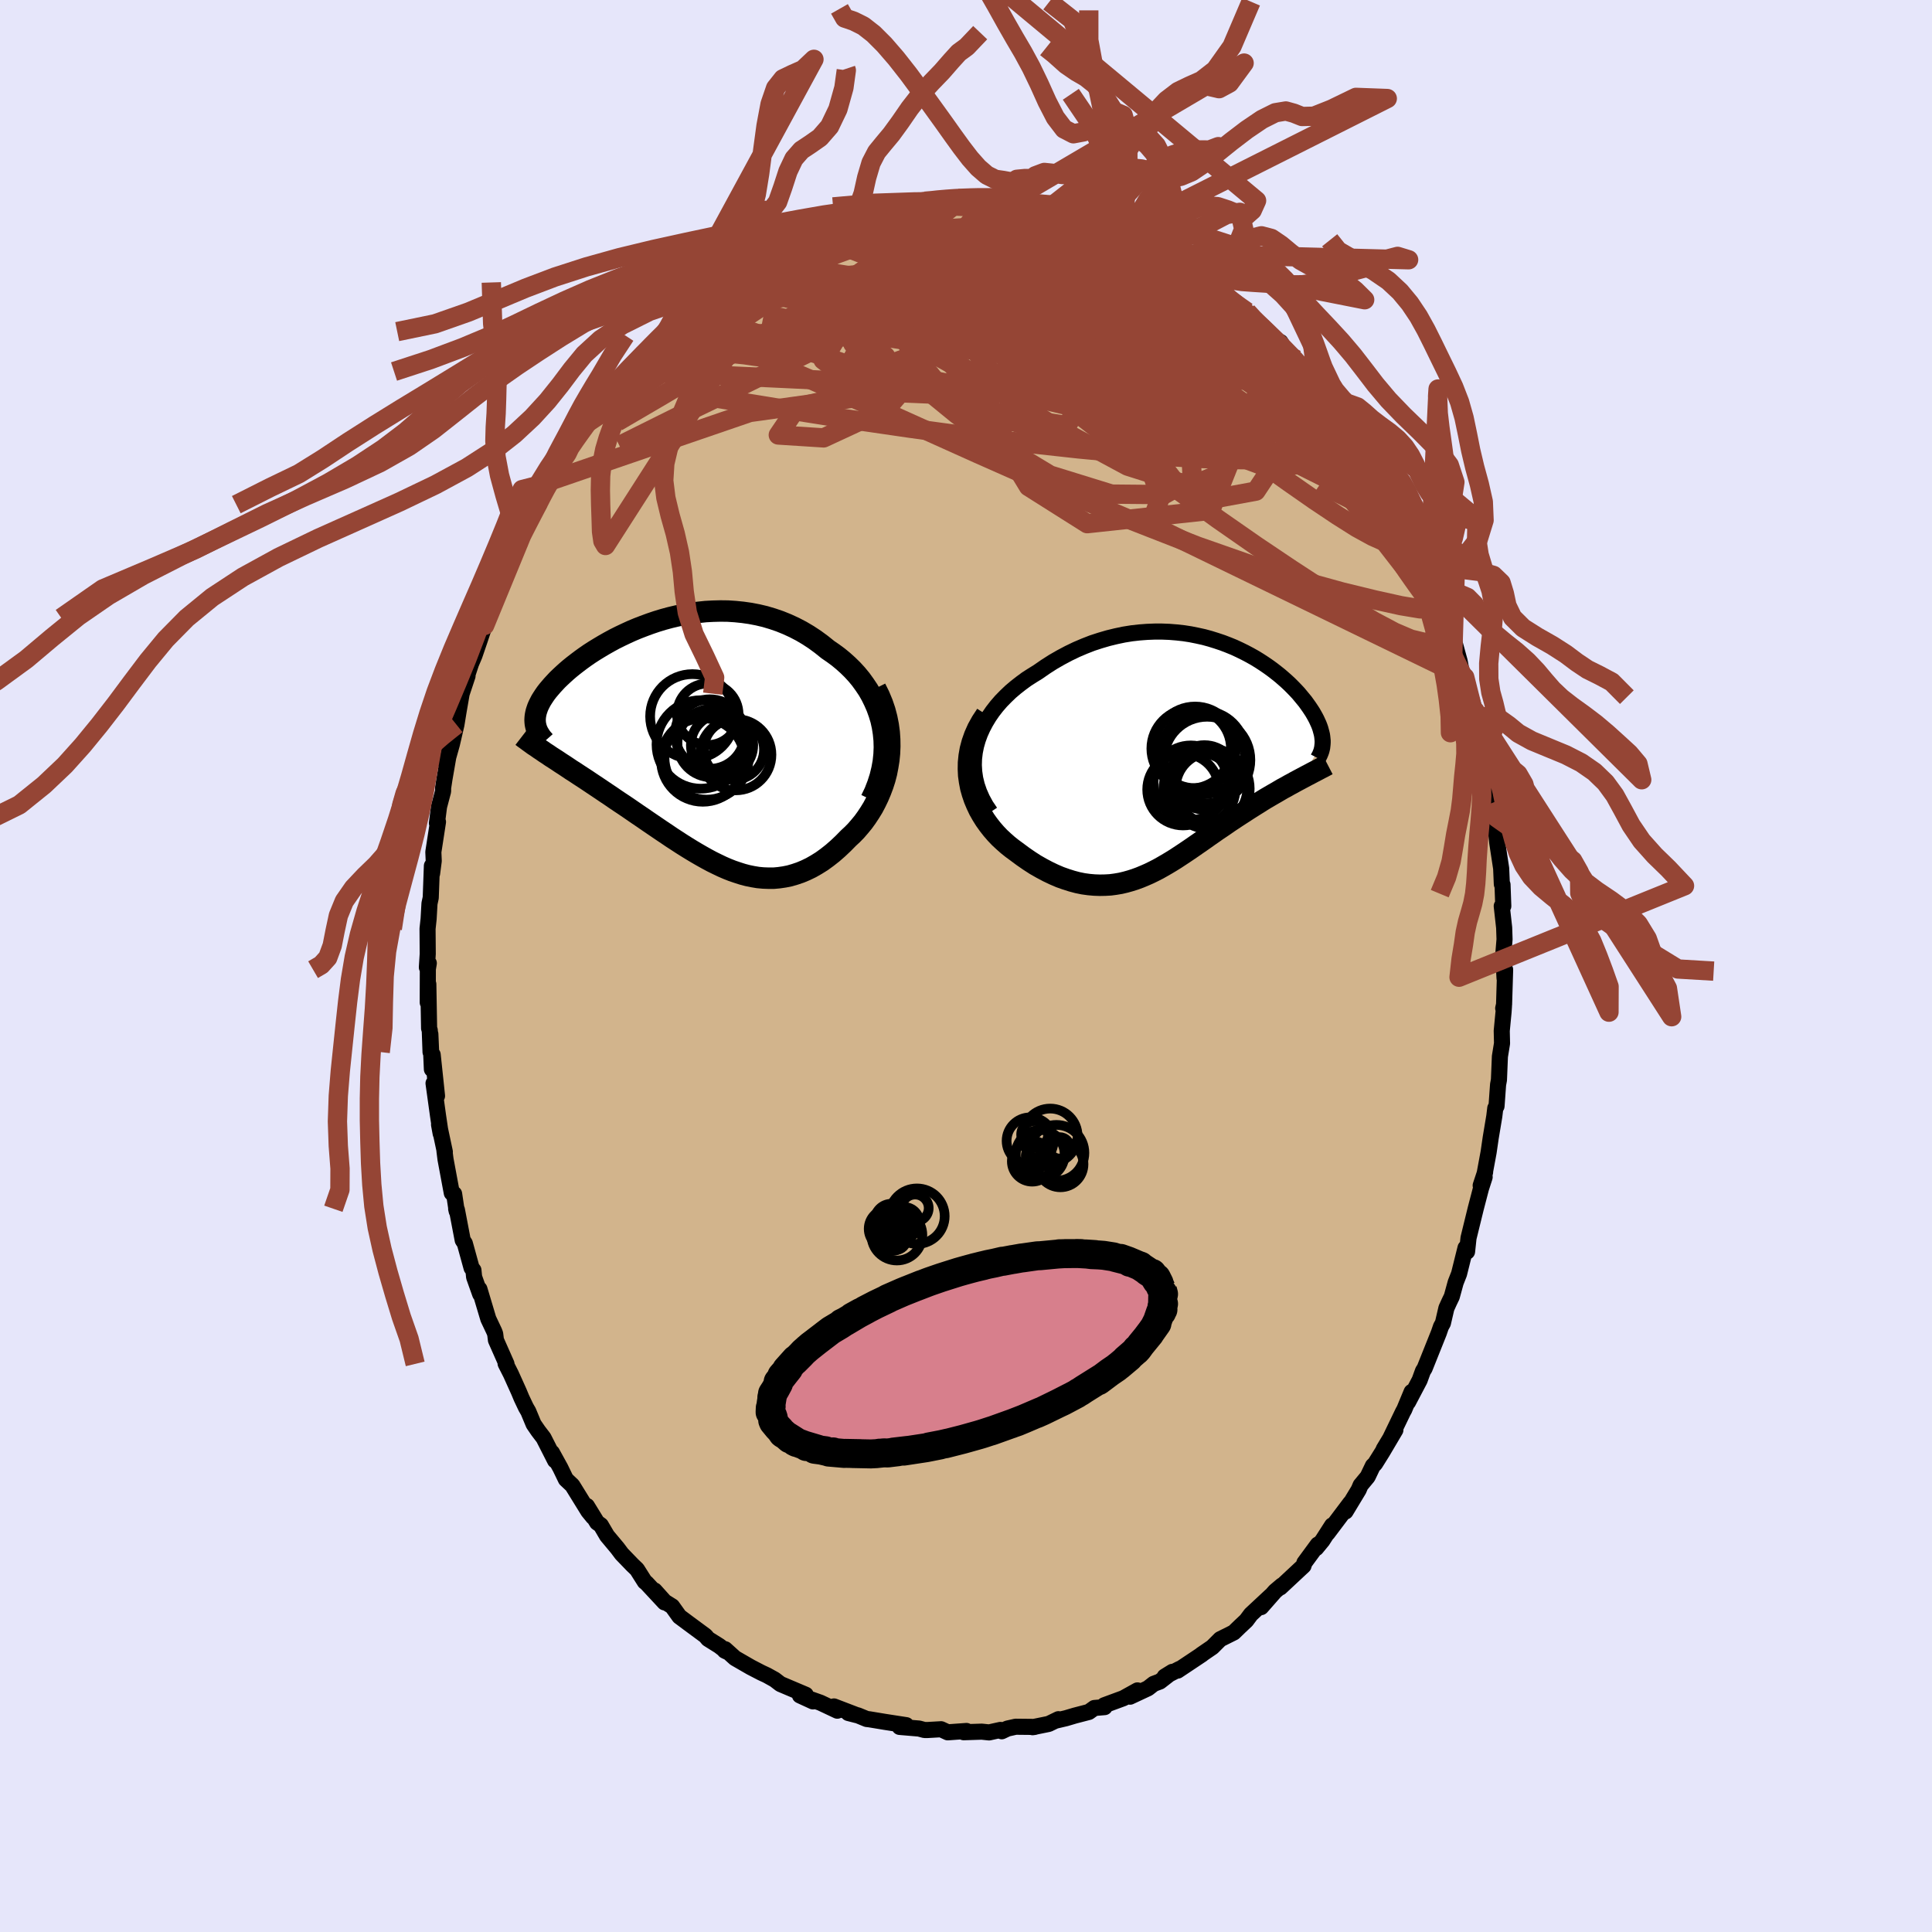 <svg viewBox="-100 -100 200 200" xmlns="http://www.w3.org/2000/svg" width="500" height="500" id="face-svg">
    <defs>
      <clipPath id="leftEyeClipPath">
        <polyline points="20.59,-1.8 20.44,-2.48 20.24,-3.14 20.01,-3.78 19.74,-4.4 19.44,-5.01 19.11,-5.59 18.74,-6.14 18.35,-6.68 17.93,-7.19 17.48,-7.68 17.01,-8.14 16.52,-8.58 16.01,-9 15.48,-9.39 14.94,-9.76 14.28,-10.29 13.6,-10.79 12.9,-11.25 12.19,-11.67 11.46,-12.05 10.72,-12.39 9.98,-12.69 9.22,-12.95 8.45,-13.18 7.69,-13.36 6.91,-13.51 6.14,-13.62 5.36,-13.7 4.59,-13.75 3.82,-13.76 3.05,-13.74 2.29,-13.7 1.54,-13.62 0.79,-13.52 0.05,-13.39 -0.67,-13.25 -1.39,-13.08 -2.09,-12.89 -2.78,-12.68 -3.46,-12.45 -4.11,-12.21 -4.76,-11.96 -5.38,-11.7 -5.99,-11.42 -6.58,-11.14 -7.16,-10.85 -7.71,-10.55 -8.24,-10.25 -8.76,-9.94 -9.25,-9.64 -9.73,-9.33 -10.18,-9.02 -10.61,-8.71 -11.02,-8.4 -11.42,-8.09 -11.79,-7.79 -12.14,-7.49 -12.47,-7.19 -12.78,-6.9 -13.07,-6.62 -13.34,-6.33 -13.59,-6.06 -13.83,-5.78 -14.05,-5.52 -14.25,-5.26 -14.43,-5 -14.6,-4.74 -14.75,-4.5 -14.88,-4.25 -15,-4.01 -15.1,-3.78 -15.18,-3.55 -15.25,-3.33 -15.3,-3.11 -15.34,-2.89 -15.36,-2.68 -15.37,-2.47 -15.36,-2.27 -15.34,-2.07 -14.05,1.09 -13.73,1.31 -13.4,1.52 -13.06,1.74 -12.72,1.97 -12.36,2.2 -12,2.44 -11.63,2.69 -11.25,2.93 -10.86,3.19 -10.46,3.45 -10.06,3.71 -9.66,3.98 -9.24,4.26 -8.82,4.54 -8.39,4.83 -7.96,5.12 -7.51,5.42 -7.06,5.73 -6.6,6.04 -6.13,6.35 -5.66,6.67 -5.18,7 -4.7,7.33 -4.21,7.66 -3.72,8 -3.22,8.34 -2.72,8.68 -2.22,9.02 -1.71,9.36 -1.21,9.7 -0.7,10.03 -0.18,10.37 0.33,10.69 0.85,11.01 1.37,11.32 1.89,11.62 2.41,11.91 2.93,12.19 3.46,12.45 3.98,12.7 4.51,12.93 5.04,13.14 5.57,13.32 6.1,13.49 6.63,13.63 7.17,13.74 7.71,13.83 8.25,13.88 8.79,13.9 9.34,13.9 9.88,13.85 10.43,13.77 10.98,13.66 11.53,13.5 12.09,13.31 12.64,13.08 13.2,12.81 13.76,12.49 14.32,12.14 14.87,11.74 15.43,11.3 15.98,10.82 16.53,10.3 17.08,9.74 17.48,9.37 17.87,8.97 18.24,8.54 18.61,8.09 18.95,7.62 19.28,7.12 19.6,6.6 19.89,6.05 20.16,5.49 20.41,4.9 20.64,4.29 20.84,3.67 21.01,3.02 21.14,2.35 21.25,1.67" />
      </clipPath>
      <clipPath id="rightEyeClipPath">
        <polyline points="-21.95,-1.15 -21.77,-1.78 -21.54,-2.41 -21.27,-3.01 -20.96,-3.6 -20.61,-4.18 -20.23,-4.73 -19.81,-5.27 -19.36,-5.79 -18.88,-6.28 -18.38,-6.76 -17.85,-7.21 -17.3,-7.64 -16.73,-8.06 -16.14,-8.44 -15.54,-8.81 -14.76,-9.35 -13.98,-9.85 -13.18,-10.31 -12.37,-10.74 -11.56,-11.13 -10.74,-11.48 -9.92,-11.8 -9.09,-12.07 -8.27,-12.31 -7.45,-12.51 -6.64,-12.68 -5.83,-12.81 -5.03,-12.9 -4.24,-12.96 -3.46,-12.99 -2.69,-12.99 -1.93,-12.96 -1.19,-12.9 -0.46,-12.82 0.25,-12.71 0.95,-12.57 1.63,-12.42 2.29,-12.24 2.93,-12.04 3.56,-11.83 4.16,-11.6 4.75,-11.36 5.31,-11.1 5.86,-10.83 6.39,-10.55 6.89,-10.27 7.38,-9.97 7.84,-9.67 8.28,-9.37 8.71,-9.06 9.11,-8.75 9.5,-8.44 9.86,-8.13 10.21,-7.82 10.53,-7.52 10.84,-7.21 11.13,-6.91 11.41,-6.61 11.66,-6.31 11.9,-6.02 12.13,-5.74 12.33,-5.46 12.53,-5.18 12.71,-4.91 12.88,-4.65 13.03,-4.39 13.17,-4.14 13.3,-3.89 13.41,-3.65 13.52,-3.41 13.61,-3.18 13.69,-2.95 13.75,-2.73 13.81,-2.51 13.86,-2.3 13.89,-2.1 13.91,-1.9 13.93,-1.7 13.93,-1.51 11.73,2.22 11.43,2.38 11.11,2.55 10.79,2.73 10.47,2.9 10.14,3.09 9.8,3.27 9.46,3.47 9.12,3.67 8.77,3.87 8.41,4.08 8.05,4.29 7.69,4.51 7.33,4.74 6.96,4.97 6.58,5.21 6.2,5.45 5.82,5.7 5.43,5.95 5.03,6.21 4.64,6.47 4.23,6.74 3.83,7.02 3.42,7.3 3,7.58 2.59,7.87 2.17,8.16 1.75,8.46 1.32,8.76 0.9,9.05 0.47,9.35 0.03,9.65 -0.4,9.94 -0.84,10.23 -1.28,10.52 -1.73,10.8 -2.18,11.07 -2.63,11.33 -3.09,11.59 -3.56,11.83 -4.03,12.06 -4.51,12.27 -4.99,12.47 -5.48,12.65 -5.98,12.81 -6.48,12.95 -6.99,13.07 -7.52,13.16 -8.05,13.23 -8.59,13.26 -9.14,13.27 -9.7,13.25 -10.27,13.2 -10.85,13.12 -11.44,13 -12.04,12.84 -12.64,12.65 -13.26,12.43 -13.89,12.16 -14.52,11.86 -15.16,11.52 -15.81,11.15 -16.46,10.73 -17.11,10.28 -17.77,9.79 -18.22,9.46 -18.66,9.11 -19.09,8.73 -19.51,8.34 -19.91,7.92 -20.3,7.47 -20.66,7.01 -21.01,6.52 -21.33,6.01 -21.63,5.48 -21.89,4.93 -22.13,4.36 -22.33,3.77 -22.5,3.17 -22.62,2.54" />
      </clipPath>
      <filter id="fuzzy">
        <feTurbulence id="turbulence" baseFrequency="0.05" numOctaves="3" type="noise" result="noise" />
        <feDisplacementMap in="SourceGraphic" in2="noise" scale="2" />
      </filter>
      <linearGradient id="rainbowGradient" x1="0%" y1="0%" x2="100%" y2="0%">
        <stop offset="0%" style="stop-color: [object Object]; stop-opacity: 1" />
        <stop offset="50%" style="stop-color: [object Object]; stop-opacity: 1" />
        <stop offset="100%" style="stop-color: [object Object]; stop-opacity: 1" />
      </linearGradient>
    </defs>
    <rect x="-100" y="-100" width="100%" height="100%" fill="rgb(230, 230, 250)" />
    <polyline id="faceContour" points="55.75,1.27 55.81,0.38 55.7,4 55.61,4.38 55.69,4.13 55.65,4.73 55.46,6.71 55.49,8.01 55.27,9.36 55.17,11.79 55.08,12.28 54.92,14.51 54.79,14.72 54.69,15.55 54.32,17.77 54.1,19.28 53.67,21.6 53.74,21.33 53.28,22.72 53.69,21.85 53.31,23.03 52.77,25.1 52.02,28.16 51.87,29.57 51.8,29.33 51.71,29.18 51.04,31.87 50.69,32.76 50.29,34.22 50.03,34.76 49.73,35.42 49.37,36.97 49.17,37.33 48.95,37.97 47.47,41.67 47.31,41.91 46.96,42.87 45.76,45.15 46.13,44.09 45.37,45.92 45.24,46.15 43.92,48.89 43.24,50.02 44.45,48.03 43.09,50.33 42.34,51.53 42.12,51.74 41.58,52.87 40.85,53.75 40.65,54.22 39.29,56.47 39.78,55.59 37.43,58.71 37.9,57.91 36.9,59.47 36.25,60.26 36.42,59.89 35.03,61.78 34.94,62.09 32.54,64.33 32.71,64.12 32,64.72 30.55,66.37 31.55,65.2 29.49,67.12 29.02,67.75 28.34,68.39 27.72,68.99 26.9,69.4 26.32,69.69 25.5,70.51 24.36,71.29 24.43,71.26 21.91,72.94 22.12,72.76 20.57,73.56 21.36,73.07 20.07,74.07 19.43,74.31 18.84,74.77 16.98,75.64 17.75,74.99 16.29,75.8 14.31,76.53 14.35,76.72 13.29,76.81 12.72,77.22 11.26,77.6 10.35,77.87 9.33,78.11 9.57,77.97 8.56,78.46 6.89,78.8 7.11,78.77 5.14,78.75 4.29,78.94 3.7,79.22 3.57,79.08 2.39,79.34 1.63,79.26 -0.24,79.32 0.05,79.19 -1.89,79.33 -2.58,79.01 -3.97,79.09 -4.3,79.09 -4.86,78.94 -6.87,78.77 -6.18,78.59 -8.38,78.25 -10.01,77.98 -10.28,77.95 -11.18,77.58 -12.18,77.33 -11.32,77.55 -13.67,76.65 -13.32,77.09 -15.08,76.26 -16.04,75.92 -15.84,76.13 -17.19,75.51 -16.59,75.44 -19.21,74.33 -19.81,73.87 -20.62,73.42 -21.18,73.16 -22.28,72.59 -23.91,71.65 -24.93,70.73 -24.98,70.87 -24.78,70.97 -25.55,70.38 -26.7,69.66 -26.97,69.34 -28.69,68.07 -29.67,67.34 -30.42,66.29 -31.19,65.81 -32.23,64.65 -31.21,65.88 -33.08,63.87 -33.25,63.74 -34.06,62.46 -34.53,62.01 -35.64,60.86 -36.09,60.26 -37.16,58.98 -37.8,57.89 -38.19,57.61 -39.24,55.9 -38.61,57.04 -39.1,56.44 -40.75,53.77 -41.42,53.14 -41.99,51.96 -42.86,50.38 -42.54,51.19 -43.73,48.85 -44.28,48.13 -44.76,47.43 -45.31,46.11 -45.55,45.7 -46.01,44.73 -46.29,44.06 -47.12,42.22 -47.66,41.16 -47.57,41.19 -48.66,38.73 -48.74,38.08 -48.84,37.82 -49.45,36.53 -50.37,33.45 -50.29,33.97 -50.92,32.2 -50.99,31.49 -51.18,31.26 -51.88,28.72 -52.1,28.38 -52.7,25.24 -52.78,25.13 -52.72,25.39 -52.99,23.59 -53.23,23.5 -53.88,20.01 -53.99,19.14 -53.95,19.24 -54.55,16.42 -54.38,17.35 -54.66,15.46 -55.12,12.14 -54.76,13.45 -55.21,9.18 -55.29,10.69 -55.45,7.04 -55.43,8.91 -55.51,6.66 -55.58,6.46 -55.66,1.88 -55.72,3.78 -55.71,0.31 -55.61,-0.29 -55.81,0.14 -55.72,-1.26 -55.74,-3.86 -55.63,-4.88 -55.54,-6.47 -55.41,-7.07 -55.29,-10.37 -55.27,-9.57 -55.1,-10.88 -55.14,-11.8 -54.66,-14.92 -54.77,-14.79 -54.55,-16.5 -54.13,-18.09 -54.13,-18.43 -53.99,-19.35 -53.44,-22.52 -53.82,-20.84 -53.56,-21.75 -53.22,-22.96 -52.75,-24.99 -52.53,-26.34 -52.21,-28.19 -51.6,-30.03 -51.88,-29.35 -51.24,-31.3 -50.88,-32.15 -50.36,-33.67 -49.83,-35.26 -49.17,-37.21 -49.6,-36.04 -48.91,-37.62 -48.26,-39.75 -48.2,-40.17 -47.25,-42.06 -46.24,-44.01 -46.77,-42.99 -45.66,-45.4 -46.05,-44.64 -45.2,-46.2 -44.2,-47.76 -44.52,-47.53 -43.13,-50.31 -43.15,-50.18 -42.98,-50.08 -42.08,-51.9 -41.3,-53.05 -41.06,-53.75 -41.02,-53.68 -39.09,-56.3 -39.3,-56.12 -38.4,-57.31 -37.33,-58.74 -37.46,-58.72 -36.28,-60.32 -35.13,-61.54 -34.88,-61.58 -33.96,-62.85 -34.23,-62.32 -32.82,-64.05 -31.81,-65.02 -30.95,-65.67 -30.79,-66.14 -30.75,-66.01 -28.2,-68.44 -28.57,-67.85 -27.96,-68.76 -26.7,-69.51 -26.18,-69.93 -26.17,-69.69 -25.29,-70.77 -22.99,-72.3 -22.51,-72.76 -22.38,-72.74 -21.43,-73.27 -20.23,-73.91 -20.38,-73.52 -18.43,-74.79 -18.85,-74.64 -17.07,-75.25 -16.41,-75.93 -16.37,-75.89 -14.97,-76.34 -14.06,-76.64 -12.95,-77.22 -11.87,-77.56 -10.06,-78.03 -10.29,-77.84 -10.41,-77.77 -9.15,-78.08 -7.84,-78.51 -8.47,-78.45 -6.28,-78.58 -6.59,-78.69 -4.31,-79.18 -3.6,-79.11 -1.99,-79.21 -0.89,-79.34 -0.75,-79.16 -0.52,-79.45 1.21,-79.22 1.21,-79.12 3.67,-79.2 3.62,-78.99 4.19,-79 5.14,-78.92 6.47,-78.78 6.85,-78.49 6.81,-78.76 10.03,-78.14 10.02,-77.97 9.38,-78.02 12.44,-77.36 12.09,-77.24 13.74,-76.7 13.96,-76.48 14.79,-76.52 15.57,-75.94 16.17,-75.99 17.09,-75.63 18.15,-74.74 18.18,-75.13 19.79,-74.21 20.32,-73.78 21.41,-73.09 21.66,-73.25 22.39,-72.7 23.28,-71.88 23.95,-71.5 25.77,-70.36 27.1,-69.19 26.26,-70.02 26.5,-69.79 27.55,-68.81 29.09,-67.72 29.08,-67.58 31.65,-65.18 32.22,-64.48 32.56,-64.59 33.02,-63.83 33.74,-62.79 34.17,-62.78 35.38,-61.17 36.11,-60.36 35.19,-61.57 36.52,-59.89 37.13,-59.24 38.23,-57.73 39.08,-56.49 39.67,-55.4 39.23,-56.35 40.25,-54.77 41.61,-52.82 42.24,-51.63 42,-52.27 43.61,-49.45 44.17,-48.47 43.3,-50.26 45.04,-46.7 45.15,-46.57 45.5,-45.55 46.45,-44.11 46.14,-44.48 47.57,-41.57 47.11,-41.91 47.61,-41.21 47.96,-40.62 48.75,-38.4 49.02,-37.33 49.86,-35.51 49.89,-35.69 50.2,-34.31 50.36,-34.26 51.1,-31.56 51.36,-30.18 51.63,-29.89 52.62,-26.64 52.76,-25.41 52.69,-26.41 53.25,-23.63 53.16,-24.58 53.72,-21.86 53.65,-21.41 53.95,-19.93 54.2,-18.18 54.33,-17.37 54.36,-16.84 54.62,-15.05 54.92,-13.5 55,-12.73 55.4,-10.1 55.47,-8.47 55.54,-8.42 55.62,-6.2 55.47,-6.12 55.46,-6.2 55.71,-3.96 55.75,-2.76 55.62,-1.2 55.75,1.27 55.81,0.38" fill="rgb(210, 180, 140)" stroke="black" stroke-width="1.667" stroke-linejoin="round" filter="url(#fuzzy)" />
    <g transform="translate(22.99 -21.63)">
      <polyline id="rightCountour" points="-21.95,-1.15 -21.77,-1.78 -21.54,-2.41 -21.27,-3.01 -20.96,-3.6 -20.61,-4.18 -20.23,-4.73 -19.81,-5.27 -19.36,-5.79 -18.88,-6.28 -18.38,-6.76 -17.85,-7.21 -17.3,-7.64 -16.73,-8.06 -16.14,-8.44 -15.54,-8.81 -14.76,-9.35 -13.98,-9.85 -13.18,-10.31 -12.37,-10.74 -11.56,-11.13 -10.74,-11.48 -9.92,-11.8 -9.09,-12.07 -8.27,-12.31 -7.45,-12.51 -6.64,-12.68 -5.83,-12.81 -5.03,-12.9 -4.24,-12.96 -3.46,-12.99 -2.69,-12.99 -1.93,-12.96 -1.19,-12.9 -0.46,-12.82 0.25,-12.71 0.95,-12.57 1.63,-12.42 2.29,-12.24 2.93,-12.04 3.56,-11.83 4.16,-11.6 4.75,-11.36 5.31,-11.1 5.86,-10.83 6.39,-10.55 6.89,-10.27 7.38,-9.97 7.84,-9.67 8.28,-9.37 8.71,-9.06 9.11,-8.75 9.5,-8.44 9.86,-8.13 10.21,-7.82 10.53,-7.52 10.84,-7.21 11.13,-6.91 11.41,-6.61 11.66,-6.31 11.9,-6.02 12.13,-5.74 12.33,-5.46 12.53,-5.18 12.71,-4.91 12.88,-4.65 13.03,-4.39 13.17,-4.14 13.3,-3.89 13.41,-3.65 13.52,-3.41 13.61,-3.18 13.69,-2.95 13.75,-2.73 13.81,-2.51 13.86,-2.3 13.89,-2.1 13.91,-1.9 13.93,-1.7 13.93,-1.51 11.73,2.22 11.43,2.38 11.11,2.55 10.79,2.73 10.47,2.9 10.14,3.09 9.8,3.27 9.46,3.47 9.12,3.67 8.77,3.87 8.41,4.08 8.05,4.29 7.69,4.51 7.33,4.74 6.96,4.97 6.58,5.21 6.2,5.45 5.82,5.7 5.43,5.95 5.03,6.21 4.64,6.47 4.23,6.74 3.83,7.02 3.42,7.3 3,7.58 2.59,7.87 2.17,8.16 1.75,8.46 1.32,8.76 0.9,9.05 0.47,9.35 0.03,9.65 -0.4,9.94 -0.84,10.23 -1.28,10.52 -1.73,10.8 -2.18,11.07 -2.63,11.33 -3.09,11.59 -3.56,11.83 -4.03,12.06 -4.51,12.27 -4.99,12.47 -5.48,12.65 -5.98,12.81 -6.48,12.95 -6.99,13.07 -7.52,13.16 -8.05,13.23 -8.59,13.26 -9.14,13.27 -9.7,13.25 -10.27,13.2 -10.85,13.12 -11.44,13 -12.04,12.84 -12.64,12.65 -13.26,12.43 -13.89,12.16 -14.52,11.86 -15.16,11.52 -15.81,11.15 -16.46,10.73 -17.11,10.28 -17.77,9.79 -18.22,9.46 -18.66,9.11 -19.09,8.73 -19.51,8.34 -19.91,7.92 -20.3,7.47 -20.66,7.01 -21.01,6.52 -21.33,6.01 -21.63,5.48 -21.89,4.93 -22.13,4.36 -22.33,3.77 -22.5,3.17 -22.62,2.54" fill="white" stroke="white" stroke-width="0" stroke-linejoin="round" filter="url(#fuzzy)" />
    </g>
    <g transform="translate(-29.24 -22.99)">
      <polyline id="leftCountour" points="20.59,-1.8 20.44,-2.48 20.24,-3.14 20.01,-3.78 19.74,-4.4 19.44,-5.01 19.11,-5.59 18.74,-6.14 18.35,-6.68 17.93,-7.19 17.48,-7.68 17.01,-8.14 16.52,-8.58 16.01,-9 15.48,-9.39 14.94,-9.76 14.28,-10.29 13.6,-10.79 12.9,-11.25 12.19,-11.67 11.46,-12.05 10.72,-12.39 9.98,-12.69 9.22,-12.95 8.45,-13.18 7.69,-13.36 6.91,-13.51 6.14,-13.62 5.36,-13.7 4.59,-13.75 3.82,-13.76 3.05,-13.74 2.29,-13.7 1.54,-13.62 0.79,-13.52 0.05,-13.39 -0.67,-13.25 -1.39,-13.08 -2.09,-12.89 -2.78,-12.68 -3.46,-12.45 -4.11,-12.21 -4.76,-11.96 -5.38,-11.7 -5.99,-11.42 -6.58,-11.14 -7.16,-10.85 -7.71,-10.55 -8.24,-10.25 -8.76,-9.94 -9.25,-9.64 -9.73,-9.33 -10.18,-9.02 -10.61,-8.71 -11.02,-8.4 -11.42,-8.09 -11.79,-7.79 -12.14,-7.49 -12.47,-7.19 -12.78,-6.9 -13.07,-6.62 -13.34,-6.33 -13.59,-6.06 -13.83,-5.78 -14.05,-5.52 -14.25,-5.26 -14.43,-5 -14.6,-4.74 -14.75,-4.5 -14.88,-4.25 -15,-4.01 -15.1,-3.78 -15.18,-3.55 -15.25,-3.33 -15.3,-3.11 -15.34,-2.89 -15.36,-2.68 -15.37,-2.47 -15.36,-2.27 -15.34,-2.07 -14.05,1.09 -13.73,1.31 -13.4,1.52 -13.06,1.74 -12.72,1.97 -12.36,2.2 -12,2.44 -11.63,2.69 -11.25,2.93 -10.86,3.19 -10.46,3.45 -10.06,3.71 -9.66,3.98 -9.24,4.26 -8.82,4.54 -8.39,4.83 -7.96,5.12 -7.51,5.42 -7.06,5.73 -6.6,6.04 -6.13,6.35 -5.66,6.67 -5.18,7 -4.7,7.33 -4.21,7.66 -3.72,8 -3.22,8.34 -2.72,8.68 -2.22,9.02 -1.71,9.36 -1.21,9.7 -0.7,10.03 -0.18,10.37 0.33,10.69 0.85,11.01 1.37,11.32 1.89,11.62 2.41,11.91 2.93,12.19 3.46,12.45 3.98,12.7 4.51,12.93 5.04,13.14 5.57,13.32 6.1,13.49 6.63,13.63 7.17,13.74 7.71,13.83 8.25,13.88 8.79,13.9 9.34,13.9 9.88,13.85 10.43,13.77 10.98,13.66 11.53,13.5 12.09,13.31 12.64,13.08 13.2,12.81 13.76,12.49 14.32,12.14 14.87,11.74 15.43,11.3 15.98,10.82 16.53,10.3 17.08,9.74 17.48,9.37 17.87,8.97 18.24,8.54 18.61,8.09 18.95,7.62 19.28,7.12 19.6,6.6 19.89,6.05 20.16,5.49 20.41,4.9 20.64,4.29 20.84,3.67 21.01,3.02 21.14,2.35 21.25,1.67" fill="white" stroke="white" stroke-width="0" stroke-linejoin="round" filter="url(#fuzzy)" />
    </g>
    <g transform="translate(22.99 -21.63)">
      <polyline id="rightUpper" points="-20.47,5.71 -20.94,5.01 -21.32,4.31 -21.63,3.61 -21.87,2.91 -22.04,2.21 -22.14,1.52 -22.18,0.84 -22.16,0.17 -22.08,-0.5 -21.95,-1.15 -21.77,-1.78 -21.54,-2.41 -21.27,-3.01 -20.96,-3.6 -20.61,-4.18 -20.23,-4.73 -19.81,-5.27 -19.36,-5.79 -18.88,-6.28 -18.38,-6.76 -17.85,-7.21 -17.3,-7.64 -16.73,-8.06 -16.14,-8.44 -15.54,-8.81 -14.76,-9.35 -13.98,-9.85 -13.18,-10.31 -12.37,-10.74 -11.56,-11.13 -10.74,-11.48 -9.92,-11.8 -9.09,-12.07 -8.27,-12.31 -7.45,-12.51 -6.64,-12.68 -5.83,-12.81 -5.03,-12.9 -4.24,-12.96 -3.46,-12.99 -2.69,-12.99 -1.93,-12.96 -1.19,-12.9 -0.46,-12.82 0.25,-12.71 0.95,-12.57 1.63,-12.42 2.29,-12.24 2.93,-12.04 3.56,-11.83 4.16,-11.6 4.75,-11.36 5.31,-11.1 5.86,-10.83 6.39,-10.55 6.89,-10.27 7.38,-9.97 7.84,-9.67 8.28,-9.37 8.71,-9.06 9.11,-8.75 9.5,-8.44 9.86,-8.13 10.21,-7.82 10.53,-7.52 10.84,-7.21 11.13,-6.91 11.41,-6.61 11.66,-6.31 11.9,-6.02 12.13,-5.74 12.33,-5.46 12.53,-5.18 12.71,-4.91 12.88,-4.65 13.03,-4.39 13.17,-4.14 13.3,-3.89 13.41,-3.65 13.52,-3.41 13.61,-3.18 13.69,-2.95 13.75,-2.73 13.81,-2.51 13.86,-2.3 13.89,-2.1 13.91,-1.9 13.93,-1.7 13.93,-1.51 13.92,-1.33 13.9,-1.15 13.88,-0.97 13.84,-0.8 13.8,-0.64 13.74,-0.47 13.68,-0.32 13.61,-0.16 13.53,-0.02 13.45,0.13" fill="none" stroke="black" stroke-width="1.667" stroke-linejoin="round" filter="url(#fuzzy)" />
      <polyline id="rightLower" points="-20.9,-4.39 -21.38,-3.66 -21.78,-2.94 -22.1,-2.22 -22.35,-1.51 -22.54,-0.8 -22.66,-0.11 -22.73,0.58 -22.74,1.25 -22.71,1.9 -22.62,2.54 -22.5,3.17 -22.33,3.77 -22.13,4.36 -21.89,4.93 -21.63,5.48 -21.33,6.01 -21.01,6.52 -20.66,7.01 -20.3,7.47 -19.91,7.92 -19.51,8.34 -19.09,8.73 -18.66,9.11 -18.22,9.46 -17.77,9.79 -17.11,10.28 -16.46,10.73 -15.81,11.15 -15.16,11.52 -14.52,11.86 -13.89,12.16 -13.26,12.43 -12.64,12.65 -12.04,12.84 -11.44,13 -10.85,13.12 -10.27,13.2 -9.7,13.25 -9.14,13.27 -8.59,13.26 -8.05,13.23 -7.52,13.16 -6.99,13.07 -6.48,12.95 -5.98,12.81 -5.48,12.65 -4.99,12.47 -4.51,12.27 -4.03,12.06 -3.56,11.83 -3.09,11.59 -2.63,11.33 -2.18,11.07 -1.73,10.8 -1.28,10.52 -0.84,10.23 -0.4,9.94 0.03,9.65 0.47,9.35 0.9,9.05 1.32,8.76 1.75,8.46 2.17,8.16 2.59,7.87 3,7.58 3.42,7.3 3.83,7.02 4.23,6.74 4.64,6.47 5.03,6.21 5.43,5.95 5.82,5.7 6.2,5.45 6.58,5.21 6.96,4.97 7.33,4.74 7.69,4.51 8.05,4.29 8.41,4.08 8.77,3.87 9.12,3.67 9.46,3.47 9.8,3.27 10.14,3.09 10.47,2.9 10.79,2.73 11.11,2.55 11.43,2.38 11.73,2.22 12.03,2.06 12.33,1.9 12.62,1.75 12.9,1.6 13.17,1.46 13.44,1.32 13.7,1.18 13.96,1.05 14.2,0.92 14.45,0.79" fill="none" stroke="black" stroke-width="2.222" stroke-linejoin="round" filter="url(#fuzzy)" />
      <circle r="3.73" cx="1.178" cy="3.292" stroke="black" fill="none" stroke-width="1.0" filter="url(#fuzzy)" clip-path="url(#rightEyeClipPath)" /><circle r="4.228" cx="0.728" cy="-1.003" stroke="black" fill="none" stroke-width="1.0" filter="url(#fuzzy)" clip-path="url(#rightEyeClipPath)" /><circle r="3.34" cx="1.688" cy="2.107" stroke="black" fill="none" stroke-width="1.0" filter="url(#fuzzy)" clip-path="url(#rightEyeClipPath)" /><circle r="4.48" cx="1.968" cy="0.307" stroke="black" fill="none" stroke-width="1.0" filter="url(#fuzzy)" clip-path="url(#rightEyeClipPath)" /><circle r="4.312" cx="1.603" cy="-0.468" stroke="black" fill="none" stroke-width="1.0" filter="url(#fuzzy)" clip-path="url(#rightEyeClipPath)" /><circle r="4.182" cx="2.198" cy="3.277" stroke="black" fill="none" stroke-width="1.0" filter="url(#fuzzy)" clip-path="url(#rightEyeClipPath)" /><circle r="3.706" cx="2.428" cy="3.212" stroke="black" fill="none" stroke-width="1.0" filter="url(#fuzzy)" clip-path="url(#rightEyeClipPath)" /><circle r="4.12" cx="0.318" cy="-0.878" stroke="black" fill="none" stroke-width="1.0" filter="url(#fuzzy)" clip-path="url(#rightEyeClipPath)" /><circle r="3.856" cx="0.283" cy="2.652" stroke="black" fill="none" stroke-width="1.0" filter="url(#fuzzy)" clip-path="url(#rightEyeClipPath)" /><circle r="3.714" cx="-0.517" cy="3.367" stroke="black" fill="none" stroke-width="1.0" filter="url(#fuzzy)" clip-path="url(#rightEyeClipPath)" />
      </g>
    <g transform="translate(-29.24 -22.99)">
      <polyline id="leftUpper" points="19.41,5.77 19.79,4.98 20.1,4.18 20.35,3.4 20.54,2.62 20.68,1.85 20.76,1.09 20.79,0.35 20.77,-0.38 20.7,-1.1 20.59,-1.8 20.44,-2.48 20.24,-3.14 20.01,-3.78 19.74,-4.4 19.44,-5.01 19.11,-5.59 18.74,-6.14 18.35,-6.68 17.93,-7.19 17.48,-7.68 17.01,-8.14 16.52,-8.58 16.01,-9 15.48,-9.39 14.94,-9.76 14.28,-10.29 13.6,-10.79 12.9,-11.25 12.19,-11.67 11.46,-12.05 10.72,-12.39 9.98,-12.69 9.22,-12.95 8.45,-13.18 7.69,-13.36 6.91,-13.51 6.14,-13.62 5.36,-13.7 4.59,-13.75 3.82,-13.76 3.05,-13.74 2.29,-13.7 1.54,-13.62 0.79,-13.52 0.05,-13.39 -0.67,-13.25 -1.39,-13.08 -2.09,-12.89 -2.78,-12.68 -3.46,-12.45 -4.11,-12.21 -4.76,-11.96 -5.38,-11.7 -5.99,-11.42 -6.58,-11.14 -7.16,-10.85 -7.71,-10.55 -8.24,-10.25 -8.76,-9.94 -9.25,-9.64 -9.73,-9.33 -10.18,-9.02 -10.61,-8.71 -11.02,-8.4 -11.42,-8.09 -11.79,-7.79 -12.14,-7.49 -12.47,-7.19 -12.78,-6.9 -13.07,-6.62 -13.34,-6.33 -13.59,-6.06 -13.83,-5.78 -14.05,-5.52 -14.25,-5.26 -14.43,-5 -14.6,-4.74 -14.75,-4.5 -14.88,-4.25 -15,-4.01 -15.1,-3.78 -15.18,-3.55 -15.25,-3.33 -15.3,-3.11 -15.34,-2.89 -15.36,-2.68 -15.37,-2.47 -15.36,-2.27 -15.34,-2.07 -15.3,-1.87 -15.25,-1.68 -15.19,-1.49 -15.11,-1.31 -15.02,-1.13 -14.91,-0.95 -14.8,-0.78 -14.67,-0.6 -14.53,-0.44 -14.38,-0.27" fill="none" stroke="black" stroke-width="2.222" stroke-linejoin="round" filter="url(#fuzzy)" />
      <polyline id="leftLower" points="19.88,-5.75 20.26,-4.99 20.58,-4.22 20.84,-3.46 21.04,-2.7 21.19,-1.94 21.29,-1.2 21.34,-0.46 21.35,0.26 21.32,0.97 21.25,1.67 21.14,2.35 21.01,3.02 20.84,3.67 20.64,4.29 20.41,4.9 20.16,5.49 19.89,6.05 19.6,6.6 19.28,7.12 18.95,7.62 18.61,8.09 18.24,8.54 17.87,8.97 17.48,9.37 17.08,9.74 16.53,10.3 15.98,10.82 15.43,11.3 14.87,11.74 14.32,12.14 13.76,12.49 13.2,12.81 12.64,13.08 12.09,13.31 11.53,13.5 10.98,13.66 10.43,13.77 9.88,13.85 9.34,13.9 8.79,13.9 8.25,13.88 7.71,13.83 7.17,13.74 6.63,13.63 6.1,13.49 5.57,13.32 5.04,13.14 4.51,12.93 3.98,12.7 3.46,12.45 2.93,12.19 2.41,11.91 1.89,11.62 1.37,11.32 0.85,11.01 0.33,10.69 -0.18,10.37 -0.7,10.03 -1.21,9.7 -1.71,9.36 -2.22,9.02 -2.72,8.68 -3.22,8.34 -3.72,8 -4.21,7.66 -4.7,7.33 -5.18,7 -5.66,6.67 -6.13,6.35 -6.6,6.04 -7.06,5.73 -7.51,5.42 -7.96,5.12 -8.39,4.83 -8.82,4.54 -9.24,4.26 -9.66,3.98 -10.06,3.71 -10.46,3.45 -10.86,3.19 -11.25,2.93 -11.63,2.69 -12,2.44 -12.36,2.2 -12.72,1.97 -13.06,1.74 -13.4,1.52 -13.73,1.31 -14.05,1.09 -14.36,0.89 -14.66,0.68 -14.95,0.49 -15.23,0.29 -15.51,0.11 -15.77,-0.08 -16.02,-0.26 -16.26,-0.44 -16.5,-0.61 -16.72,-0.78" fill="none" stroke="black" stroke-width="2.222" stroke-linejoin="round" filter="url(#fuzzy)" />
      <circle r="4.38" cx="0.921" cy="-2.846" stroke="black" fill="none" stroke-width="1.0" filter="url(#fuzzy)" clip-path="url(#leftEyeClipPath)" /><circle r="3.186" cx="2.511" cy="-3.071" stroke="black" fill="none" stroke-width="1.0" filter="url(#fuzzy)" clip-path="url(#leftEyeClipPath)" /><circle r="4.36" cx="2.386" cy="1.409" stroke="black" fill="none" stroke-width="1.0" filter="url(#fuzzy)" clip-path="url(#leftEyeClipPath)" /><circle r="3.536" cx="2.906" cy="-0.081" stroke="black" fill="none" stroke-width="1.0" filter="url(#fuzzy)" clip-path="url(#leftEyeClipPath)" /><circle r="3.688" cx="5.411" cy="1.119" stroke="black" fill="none" stroke-width="1.0" filter="url(#fuzzy)" clip-path="url(#leftEyeClipPath)" /><circle r="3.6" cx="2.721" cy="-1.021" stroke="black" fill="none" stroke-width="1.0" filter="url(#fuzzy)" clip-path="url(#leftEyeClipPath)" /><circle r="3.114" cx="5.216" cy="0.589" stroke="black" fill="none" stroke-width="1.0" filter="url(#fuzzy)" clip-path="url(#leftEyeClipPath)" /><circle r="4.324" cx="1.996" cy="1.664" stroke="black" fill="none" stroke-width="1.0" filter="url(#fuzzy)" clip-path="url(#leftEyeClipPath)" /><circle r="3.228" cx="3.986" cy="0.124" stroke="black" fill="none" stroke-width="1.0" filter="url(#fuzzy)" clip-path="url(#leftEyeClipPath)" /><circle r="4.578" cx="1.781" cy="0.054" stroke="black" fill="none" stroke-width="1.0" filter="url(#fuzzy)" clip-path="url(#leftEyeClipPath)" />
    </g>
    <g id="hairs">
      <polyline points="-8.47,-78.45 -7.05,-78.57 -6.08,-78.7 -5.2,-78.76 -4.45,-78.73 -3.94,-78.6 -3.68,-78.37 -3.67,-78.03 -3.89,-77.59 -4.31,-77.03 -4.94,-76.36 -5.8,-75.56 -6.92,-74.65 -8.32,-73.6 -10.02,-72.42 -12.02,-71.08 -14.35,-69.56 -17.01,-67.86 -20.02,-65.97 -23.4,-63.88 -27.18,-61.6 -31.42,-59.08 -36.12,-56.33" fill="none" stroke="rgb(149, 69, 53)" stroke-width="2" stroke-linejoin="round" filter="url(#fuzzy)" /><polyline points="29.09,-67.72 29.72,-67.03 30.65,-66.09 31.3,-65.42 31.63,-65 31.71,-64.75 31.59,-64.64 31.26,-64.65 30.69,-64.84 29.84,-65.21 28.69,-65.79 27.25,-66.54 25.49,-67.47 23.38,-68.6 20.87,-70 17.88,-71.72 14.35,-73.79 10.45,-76.14" fill="none" stroke="rgb(149, 69, 53)" stroke-width="2" stroke-linejoin="round" filter="url(#fuzzy)" /><polyline points="13.74,-76.7 14.07,-76.54 14.46,-76.36 14.73,-76.15 14.83,-75.89 14.7,-75.6 14.33,-75.29 13.69,-74.95 12.74,-74.61 11.45,-74.25 9.79,-73.9 7.74,-73.55 5.29,-73.2 2.43,-72.84 -0.84,-72.48 -4.58,-72.13 -8.88,-71.77 -13.9,-71.34 -19.75,-70.67" fill="none" stroke="rgb(149, 69, 53)" stroke-width="2" stroke-linejoin="round" filter="url(#fuzzy)" /><polyline points="33.74,-62.79 34.31,-62.37 34.8,-61.8 35.06,-61.39 35.16,-61.06 35.18,-60.73 35.11,-60.38 34.89,-60.09 34.46,-59.91 33.81,-59.88 32.92,-60 31.78,-60.26 30.39,-60.67 28.72,-61.24 26.76,-61.99 24.48,-62.96 21.87,-64.15 18.88,-65.55 15.5,-67.17 11.67,-68.98 7.39,-70.99 2.67,-73.22 -2.49,-75.71" fill="none" stroke="rgb(149, 69, 53)" stroke-width="2" stroke-linejoin="round" filter="url(#fuzzy)" /><polyline points="6.85,-78.49 7.71,-78.41 9.09,-77.95 10.46,-77.3 11.88,-76.51 13.43,-75.58 15.08,-74.55 16.79,-73.44 18.54,-72.27 20.31,-71.07 22.09,-69.84 23.87,-68.59 25.63,-67.36 27.35,-66.15 29.03,-64.96 30.65,-63.8 32.2,-62.68 33.61,-61.67 34.8,-60.9 35.73,-60.39" fill="none" stroke="rgb(149, 69, 53)" stroke-width="2" stroke-linejoin="round" filter="url(#fuzzy)" /><polyline points="-22.99,-72.3 -22.37,-72.54 -21.24,-72.57 -19.6,-72.48 -17.52,-72.27 -15.06,-71.94 -12.28,-71.49 -9.18,-70.93 -5.82,-70.27 -2.22,-69.51 1.6,-68.67 5.62,-67.75 9.84,-66.77 14.22,-65.69 18.73,-64.52 23.27,-63.3 27.74,-62.13 32.08,-61.05" fill="none" stroke="rgb(149, 69, 53)" stroke-width="2" stroke-linejoin="round" filter="url(#fuzzy)" /><polyline points="5.14,-78.92 6,-78.74 6.43,-78.48 6.71,-78.12 6.75,-77.63 6.48,-77 5.87,-76.24 4.89,-75.35 3.53,-74.3 1.75,-73.11 -0.48,-71.77 -3.17,-70.26 -6.33,-68.57 -9.97,-66.69 -14.1,-64.59 -18.74,-62.28 -23.89,-59.76 -29.57,-57.01 -35.88,-53.87" fill="none" stroke="rgb(149, 69, 53)" stroke-width="2" stroke-linejoin="round" filter="url(#fuzzy)" /><polyline points="44.17,-48.47 44.02,-48.75 44.33,-47.99 44.58,-47.27 44.67,-46.8 44.56,-46.57 44.23,-46.59 43.68,-46.89 42.89,-47.46 41.87,-48.29 40.62,-49.39 39.11,-50.77 37.31,-52.47 35.19,-54.57 32.71,-57.11 29.86,-60.1 26.65,-63.51 23.08,-67.32 19.14,-71.59" fill="none" stroke="rgb(149, 69, 53)" stroke-width="2" stroke-linejoin="round" filter="url(#fuzzy)" /><polyline points="6.47,-78.78 6.88,-78.63 7.58,-78.49 8.29,-78.31 8.81,-78.11 9.1,-77.89 9.18,-77.67 9.03,-77.44 8.61,-77.24 7.89,-77.07 6.85,-76.93 5.47,-76.81 3.72,-76.69 1.53,-76.54 -1.14,-76.37 -4.33,-76.17 -8.01,-75.98 -12.13,-75.85" fill="none" stroke="rgb(149, 69, 53)" stroke-width="2" stroke-linejoin="round" filter="url(#fuzzy)" /><polyline points="10.03,-78.14 10.17,-77.91 10.96,-77.45 12.23,-76.79 13.69,-75.99 15.22,-75.1 16.79,-74.16 18.4,-73.17 20.04,-72.14 21.71,-71.07 23.37,-69.99 25,-68.94 26.57,-67.92 28.08,-66.93 29.53,-65.94 30.89,-64.98 32.08,-64.14 32.99,-63.51" fill="none" stroke="rgb(149, 69, 53)" stroke-width="2" stroke-linejoin="round" filter="url(#fuzzy)" /><polyline points="-26.18,-69.93 -25.81,-70.15 -24.96,-70.82 -24.09,-71.48 -23.39,-71.96 -22.9,-72.22 -22.59,-72.31 -22.43,-72.24 -22.45,-72.03 -22.64,-71.68 -23.04,-71.16 -23.68,-70.45 -24.59,-69.5 -25.79,-68.3 -27.29,-66.81 -29.11,-65.03 -31.27,-62.94 -33.82,-60.52 -36.9,-57.64" fill="none" stroke="rgb(149, 69, 53)" stroke-width="2" stroke-linejoin="round" filter="url(#fuzzy)" /><polyline points="-4.31,-79.18 -3.44,-79.16 -2.56,-79.16 -1.95,-79.15 -1.59,-79.08 -1.42,-78.95 -1.39,-78.76 -1.55,-78.49 -1.96,-78.16 -2.66,-77.76 -3.7,-77.29 -5.09,-76.74 -6.86,-76.08 -9.04,-75.29 -11.68,-74.33 -14.82,-73.18 -18.43,-71.92 -22.41,-70.7" fill="none" stroke="rgb(149, 69, 53)" stroke-width="2" stroke-linejoin="round" filter="url(#fuzzy)" /><polyline points="17.09,-75.63 17.93,-75.05 18.83,-74.56 19.86,-73.95 20.94,-73.29 22.01,-72.6 23.03,-71.94 23.99,-71.29 24.86,-70.7 25.61,-70.21 26.18,-69.85 26.53,-69.65 26.65,-69.6 26.6,-69.66 26.35,-69.83 25.66,-70.33" fill="none" stroke="rgb(149, 69, 53)" stroke-width="2" stroke-linejoin="round" filter="url(#fuzzy)" /><polyline points="46.14,-44.48 46.92,-42.75 47.2,-42.04 47.34,-41.59 47.42,-41.2 47.4,-40.94 47.22,-40.94 46.83,-41.3 46.22,-42.07 45.37,-43.25 44.27,-44.83 42.9,-46.84 41.26,-49.32 39.33,-52.35 37.11,-55.95 34.58,-60.15" fill="none" stroke="rgb(149, 69, 53)" stroke-width="2" stroke-linejoin="round" filter="url(#fuzzy)" /><polyline points="45.5,-45.55 46.02,-44.63 46.19,-44 46.1,-43.56 45.78,-43.36 45.23,-43.36 44.45,-43.53 43.42,-43.88 42.1,-44.47 40.46,-45.37 38.48,-46.62 36.13,-48.19 33.42,-50.08 30.33,-52.28 26.85,-54.81 22.96,-57.71 18.67,-61.05 13.98,-64.86 8.84,-69.17 3.07,-73.93" fill="none" stroke="rgb(149, 69, 53)" stroke-width="2" stroke-linejoin="round" filter="url(#fuzzy)" /><polyline points="-26.17,-69.69 -24.87,-70.72 -23.29,-71.44 -21.68,-71.79 -19.96,-71.88 -18.04,-71.79 -15.9,-71.59 -13.53,-71.3 -10.96,-70.95 -8.2,-70.53 -5.28,-70.05 -2.21,-69.51 0.98,-68.93 4.29,-68.3 7.7,-67.63 11.21,-66.91 14.75,-66.15 18.28,-65.36 21.73,-64.58 25.09,-63.85 28.42,-63.12 31.94,-62.19" fill="none" stroke="rgb(149, 69, 53)" stroke-width="2" stroke-linejoin="round" filter="url(#fuzzy)" /><polyline points="32.22,-64.48 32.52,-64.31 32.77,-63.86 32.9,-63.36 32.85,-62.9 32.55,-62.53 31.98,-62.25 31.16,-62.02 30.09,-61.81 28.79,-61.61 27.21,-61.44 25.32,-61.36 23.08,-61.37 20.5,-61.5 17.56,-61.73 14.26,-62.06 10.56,-62.47 6.44,-62.98 1.84,-63.59 -3.24,-64.3 -8.75,-65.16 -14.63,-66.22 -20.93,-67.47" fill="none" stroke="rgb(149, 69, 53)" stroke-width="2" stroke-linejoin="round" filter="url(#fuzzy)" /><polyline points="48.75,-38.4 48.82,-37.46 48.27,-36.98 47.01,-36.97 45.03,-37.3 42.36,-37.89 38.95,-38.72 34.78,-39.87 29.79,-41.42 23.97,-43.46 17.29,-46.07 9.72,-49.27 1.25,-53.02 -8.13,-57.24 -18.56,-61.77" fill="none" stroke="rgb(149, 69, 53)" stroke-width="2" stroke-linejoin="round" filter="url(#fuzzy)" /><polyline points="-26.7,-69.51 -26.01,-69.71 -24.63,-69.89 -22.51,-70.09 -19.82,-70.19 -16.73,-70.07 -13.31,-69.73 -9.57,-69.2 -5.49,-68.53 -1.09,-67.76 3.62,-66.9 8.6,-65.94 13.81,-64.95 19.14,-63.96 24.53,-63.03 29.93,-62.17" fill="none" stroke="rgb(149, 69, 53)" stroke-width="2" stroke-linejoin="round" filter="url(#fuzzy)" /><polyline points="39.08,-56.49 39.29,-55.95 39.25,-55.52 39.1,-54.87 38.69,-54.16 37.93,-53.52 36.76,-53.03 35.17,-52.69 33.15,-52.49 30.69,-52.4 27.8,-52.42 24.47,-52.53 20.68,-52.75 16.41,-53.08 11.65,-53.53 6.38,-54.11 0.58,-54.81 -5.72,-55.66 -12.51,-56.65 -19.78,-57.8 -27.62,-59.07" fill="none" stroke="rgb(149, 69, 53)" stroke-width="2" stroke-linejoin="round" filter="url(#fuzzy)" /><polyline points="49.86,-35.51 49.87,-35.34 49.78,-34.88 49.52,-34.35 49.07,-33.86 48.36,-33.55 47.37,-33.52 46.04,-33.84 44.35,-34.56 42.26,-35.67 39.78,-37.14 36.92,-38.95 33.68,-41.06 30.06,-43.49 26.08,-46.26 21.73,-49.41 17,-52.97 11.87,-56.96 6.28,-61.35 0.13,-66.12 -6.68,-71.22" fill="none" stroke="rgb(149, 69, 53)" stroke-width="2" stroke-linejoin="round" filter="url(#fuzzy)" /><polyline points="-12.95,-77.22 -11.86,-77.53 -11.06,-77.72 -10.56,-77.8 -10.22,-77.85 -9.96,-77.87 -9.77,-77.85 -9.72,-77.76 -9.82,-77.6 -10.12,-77.35 -10.65,-77 -11.48,-76.54 -12.7,-75.92 -14.4,-75.11 -16.68,-74.05 -19.55,-72.71 -22.85,-71.19" fill="none" stroke="rgb(149, 69, 53)" stroke-width="2" stroke-linejoin="round" filter="url(#fuzzy)" /><polyline points="-6.28,-78.58 -5.86,-78.76 -4.85,-78.94 -3.83,-79.06 -3.01,-79.11 -2.46,-79.12 -2.18,-79.08 -2.12,-78.99 -2.28,-78.86 -2.7,-78.68 -3.47,-78.42 -4.66,-78.1 -6.32,-77.68 -8.42,-77.2 -10.93,-76.67 -13.79,-76.06" fill="none" stroke="rgb(149, 69, 53)" stroke-width="2" stroke-linejoin="round" filter="url(#fuzzy)" /><polyline points="26.26,-70.02 26.68,-69.61 27.27,-69.02 27.76,-68.44 28.02,-67.93 27.93,-67.61 27.4,-67.54 26.37,-67.76 24.86,-68.26 22.86,-69.01 20.37,-70.01 17.34,-71.26 13.69,-72.83 9.38,-74.72 4.47,-76.88" fill="none" stroke="rgb(149, 69, 53)" stroke-width="2" stroke-linejoin="round" filter="url(#fuzzy)" /><polyline points="6.85,-78.49 17.05,-69.82 20.89,-62.79 23.87,-56.55 22.69,-53.49 19.3,-52.78 17.17,-53 17.2,-53.96 18.31,-55.74 20.06,-57.42 23.21,-57.59 27.64,-56.16 30.41,-55.43 27.2,-58.93 17.59,-68.39 16.17,-75.99" fill="none" stroke="rgb(149, 69, 53)" stroke-width="2" stroke-linejoin="round" filter="url(#fuzzy)" /><polyline points="32.22,-64.48 25.33,-47.17 12.55,-45.79 6.47,-49.63 3.21,-55 0.53,-59.76 -1.8,-62.71 -3.71,-63.63 -5.62,-63.15 -8.15,-62.2 -11.27,-61.41 -13.54,-60.92 -12.63,-60.58 -7.44,-60.35 -1.41,-60.27 -3.75,-59.89 -22.39,-57.3 -43.15,-50.18" fill="none" stroke="rgb(149, 69, 53)" stroke-width="2" stroke-linejoin="round" filter="url(#fuzzy)" /><polyline points="21.66,-73.25 -5.62,-70.95 -4.96,-71.13 3.53,-69.58 12.23,-66.6 17.81,-63.86 19.01,-62.45 16.58,-62.33 12.88,-62.8 10.39,-63.26 10.38,-63.65 12.33,-64.31 14.39,-65.35 14.65,-66.18 12.25,-65.64 7.4,-63.05 0.01,-59.94 -10.63,-62.03 -7.84,-78.51" fill="none" stroke="rgb(149, 69, 53)" stroke-width="2" stroke-linejoin="round" filter="url(#fuzzy)" /><polyline points="-6.59,-78.69 -6.33,-73.08 -12.04,-68.43 -15.42,-66.43 -15.09,-65.6 -10.13,-65.17 -1.72,-64.66 7.56,-63.82 15.41,-62.73 20.6,-61.86 22.73,-61.77 21.85,-62.78 18.38,-64.74 13.36,-67.1 8.52,-69.17 5.78,-70.44 6.15,-70.78 8.84,-70.4 11.5,-69.67 12.17,-68.58 11.18,-66.29 7.12,-62.99 -25.29,-70.77" fill="none" stroke="rgb(149, 69, 53)" stroke-width="2" stroke-linejoin="round" filter="url(#fuzzy)" /><polyline points="10.03,-78.14 -10.61,-69.67 -11.71,-64.41 -8.73,-63.47 -8.33,-63.13 -7.44,-61.67 -2.69,-59.23 4.7,-56.85 10.47,-55.94 11.43,-57.66 8.32,-62.04 4.97,-67.55 4.68,-71.97 6.63,-74.1 5.74,-74.83 -1.82,-76.18 -6.28,-78.58" fill="none" stroke="rgb(149, 69, 53)" stroke-width="2" stroke-linejoin="round" filter="url(#fuzzy)" /><polyline points="20.32,-73.78 3.06,-74.25 0.93,-70.21 6.7,-65.29 15.99,-61.63 24.59,-58.76 30.17,-55.55 31.89,-51.99 30.01,-49.16 25.87,-48.4 21.54,-50.24 18.5,-54.16 16.75,-58.76 15.64,-62.3 16.03,-63.31 20.21,-61.43 24.78,-60.39 6.81,-78.76" fill="none" stroke="rgb(149, 69, 53)" stroke-width="2" stroke-linejoin="round" filter="url(#fuzzy)" /><polyline points="-22.99,-72.3 -14.15,-73.26 -15.14,-70.16 -12.85,-69.02 -9.6,-69.97 -8.22,-71.23 -8.65,-71.41 -9.23,-70.12 -8.5,-67.89 -5.98,-65.67 -2.18,-64.28 1.91,-63.95 5.5,-64.11 8.58,-63.69 12.01,-61.78 17.03,-58.3 23.99,-54.3 31.18,-51.62 35.06,-51.96 32.14,-55.69 19.28,-62.07 -16.41,-75.93" fill="none" stroke="rgb(149, 69, 53)" stroke-width="2" stroke-linejoin="round" filter="url(#fuzzy)" /><polyline points="45.04,-46.7 16.38,-67.03 3.35,-73.22 -3.31,-74.23 -3.9,-73.87 0.34,-72.92 6.68,-71.13 12.17,-68.61 14.64,-66.12 13.25,-64.55 8.59,-64.3 2.39,-65.11 -3.21,-66.27 -6.47,-66.9 -6.52,-66.3 -3.41,-64.06 2.16,-60.32 9.23,-55.79 16.73,-51.75 23.22,-49.69 26.43,-51 23.8,-56.59 15.34,-65.89 8.23,-74.8 15.57,-75.94" fill="none" stroke="rgb(149, 69, 53)" stroke-width="2" stroke-linejoin="round" filter="url(#fuzzy)" /><polyline points="36.11,-60.36 12.14,-69 9.81,-72.51 10.13,-74 9.99,-73.61 8.85,-71.51 7.1,-68.27 5.93,-64.6 6.65,-61.14 9.76,-58.36 14.36,-56.67 18.45,-56.47 19.94,-57.96 17.91,-60.81 13.36,-64.02 8.69,-66.25 6.17,-66.6 6.23,-65.32 6.74,-63.83 4.86,-63.58 1.03,-63.59 4.17,-59.52 43.3,-50.26" fill="none" stroke="rgb(149, 69, 53)" stroke-width="2" stroke-linejoin="round" filter="url(#fuzzy)" /><polyline points="33.02,-63.83 30.6,-52.11 11.68,-58.36 -6.45,-60.38 -17.47,-57.86 -19.43,-54.97 -14.74,-54.67 -8.21,-57.7 -3.69,-62.94 -2.21,-68.25 -2.35,-71.77 -1.75,-72.88 1.25,-72.37 5.23,-72.06 2.16,-73.62 -18.85,-74.64" fill="none" stroke="rgb(149, 69, 53)" stroke-width="2" stroke-linejoin="round" filter="url(#fuzzy)" /><polyline points="44.17,-48.47 13.3,-66.85 -1.81,-70.06 -7.93,-69.27 -8.79,-68.88 -6.53,-69.34 -2.65,-69.84 1.04,-69.81 2.81,-69.34 2.02,-68.95 -0.54,-69.18 -3.17,-70.27 -4.27,-72.02 -3.24,-73.92 -0.24,-75.43 4.58,-76.4 10.65,-76.87 14.79,-76.52" fill="none" stroke="rgb(149, 69, 53)" stroke-width="2" stroke-linejoin="round" filter="url(#fuzzy)" /><polyline points="45.15,-46.57 12.34,-62.95 9.81,-62.01 15.67,-58.31 20.59,-55.49 23.29,-52.95 23.42,-50.45 20.51,-48.8 15.07,-48.85 8.7,-50.82 2.99,-54.26 -1.37,-58.35 -4.54,-62.27 -6.87,-65.46 -8.4,-67.81 -9.01,-69.49 -8.65,-70.71 -7.24,-71.33 -4.15,-70.75 1.79,-68.23 10.51,-63.77 16.94,-59.43 7.71,-59.58 -34.88,-61.58" fill="none" stroke="rgb(149, 69, 53)" stroke-width="2" stroke-linejoin="round" filter="url(#fuzzy)" /><polyline points="-20.23,-73.91 -5.31,-75.36 8.28,-70.97 14.48,-65.8 12.35,-63.58 4.96,-64.03 -4.22,-65.1 -12.59,-65.41 -18.46,-65 -21.01,-64.73 -20.34,-65.33 -17.25,-66.86 -12.74,-68.8 -7.7,-70.36 -2.69,-70.8 2.12,-69.49 7.1,-65.98 12.81,-60.26 18.35,-53.54 20.12,-48.51 19.1,-45.68 51.63,-29.89" fill="none" stroke="rgb(149, 69, 53)" stroke-width="2" stroke-linejoin="round" filter="url(#fuzzy)" /><polyline points="-20.38,-73.52 11.88,-63.39 9.94,-63.29 3.41,-63.7 0.9,-63.77 1.34,-64.55 3.19,-66.05 6.33,-67.2 10.41,-67.02 13.99,-65.51 15.43,-63.31 14.54,-60.85 13.22,-58.06 14.42,-55.09 19.44,-53.12 25.13,-53.76 22.59,-58.39 -6.59,-78.69" fill="none" stroke="rgb(149, 69, 53)" stroke-width="2" stroke-linejoin="round" filter="url(#fuzzy)" /><polyline points="40.25,-54.77 31.1,-61.4 17.79,-68 6.57,-70.58 0.03,-70.81 -1.96,-70.8 -1.53,-71.44 -0.53,-72.49 0.65,-73.23 2.56,-73.01 5.65,-71.57 9.77,-69.07 14.41,-65.99 19.1,-62.94 23.51,-60.45 27.19,-58.74 29.47,-57.7 29.67,-56.99 27.49,-56.16 22.77,-54.76 12.14,-53.89 -28.57,-67.85" fill="none" stroke="rgb(149, 69, 53)" stroke-width="2" stroke-linejoin="round" filter="url(#fuzzy)" /><polyline points="6.47,-78.78 -3.09,-72.76 2.06,-64.2 10.84,-60.87 15.73,-61.92 16.58,-64.01 15.45,-65.07 13.92,-64.68 12.35,-63.27 10.06,-61.46 6.13,-59.87 0.33,-59.04 -6.36,-59.32 -12.06,-60.68 -14.79,-62.73 -13.43,-64.95 -8.12,-66.85 -0.17,-68.14 8.43,-68.68 15.77,-68.37 20.36,-67.44 20.7,-66.9 14.42,-68.75 0.22,-73.92 -11.87,-77.56" fill="none" stroke="rgb(149, 69, 53)" stroke-width="2" stroke-linejoin="round" filter="url(#fuzzy)" /><polyline points="-39.09,-56.3 -18.89,-69.78 -16.49,-71.4 -16.87,-69.1 -14.19,-66.23 -9.24,-63.17 -4.43,-59.95 -0.98,-57.13 1.37,-55.38 3.11,-55.12 4.3,-56.28 4.74,-58.42 4.59,-60.86 4.57,-62.99 5.51,-64.41 7.8,-65.04 10.77,-65.03 12.44,-64.78 9.74,-64.92 0.3,-65.68 -14.34,-65.95 -26.2,-65.1 -20.38,-73.52" fill="none" stroke="rgb(149, 69, 53)" stroke-width="2" stroke-linejoin="round" filter="url(#fuzzy)" /><polyline points="42.24,-51.63 28.96,-60.63 20.7,-60.95 17.66,-59.26 18.95,-57.99 23.44,-56.92 28.83,-56.1 32.92,-55.98 34.62,-56.82 33.8,-58.58 30.87,-61.07 26.48,-63.95 21.38,-66.83 16.02,-69.23 10.13,-70.85 2.8,-71.54 -6.54,-71.23 -16.79,-69.81 -25.08,-67.65 -28.11,-66.62 -20.23,-73.91" fill="none" stroke="rgb(149, 69, 53)" stroke-width="2" stroke-linejoin="round" filter="url(#fuzzy)" /><polyline points="49.86,-35.51 31.04,-59.78 26.37,-66.26 25.34,-66.47 23.61,-65.77 19.74,-65.86 13.66,-66.54 6.38,-66.93 -0.07,-66.39 -3.33,-64.88 -2.51,-62.88 0.28,-61.32 0.66,-61.39 -4.27,-64.14 -12.37,-68.69 -20.16,-70.17 -36.28,-60.32" fill="none" stroke="rgb(149, 69, 53)" stroke-width="2" stroke-linejoin="round" filter="url(#fuzzy)" /><polyline points="-10.41,-77.77 -9.31,-78.07 -8.48,-78.31 -7.71,-78.5 -6.88,-78.68 -5.95,-78.87 -4.94,-79.04 -3.9,-79.19 -2.9,-79.3 -1.98,-79.38 -1.12,-79.44 -0.31,-79.48 0.5,-79.51 1.33,-79.53 2.18,-79.53 3.02,-79.53 3.84,-79.51 4.64,-79.48 5.42,-79.45 6.15,-79.4 6.7,-79.36 6.87,-79.47" fill="none" stroke="rgb(149, 69, 53)" stroke-width="2" stroke-linejoin="round" filter="url(#fuzzy)" /><polyline points="-12.95,-77.22 -11.9,-77.83 -11.12,-78.65 -10.65,-79.96 -10.28,-81.62 -9.83,-83.14 -9.25,-84.26 -8.54,-85.13 -7.73,-86.1 -6.82,-87.35 -5.82,-88.8 -4.72,-90.21 -3.59,-91.45 -2.49,-92.59 -1.55,-93.67 -0.75,-94.55 0.08,-95.16 1.47,-96.62" fill="none" stroke="rgb(149, 69, 53)" stroke-width="2" stroke-linejoin="round" filter="url(#fuzzy)" /><polyline points="-12.95,-77.22 -11.75,-76.81 -10.88,-76.88 -10.25,-76.75 -9.67,-76.54 -9.06,-76.45 -8.39,-76.5 -7.68,-76.64 -6.89,-76.77 -6.02,-76.81 -5.07,-76.7 -4.05,-76.39 -3.04,-75.9 -2.1,-75.31 -1.27,-74.74 -0.57,-74.31 0.07,-74.05 0.72,-73.77 1.12,-72.97" fill="none" stroke="rgb(149, 69, 53)" stroke-width="2" stroke-linejoin="round" filter="url(#fuzzy)" /><polyline points="4.15,-78.29 3.64,-78.34 2.9,-78.43 2.01,-78.5 1.12,-78.55 0.29,-78.6 -0.5,-78.64 -1.31,-78.68 -2.18,-78.68 -3.12,-78.64 -4.1,-78.55 -5.1,-78.42 -6.06,-78.28 -6.95,-78.15 -7.78,-78.03 -8.53,-77.93 -9.21,-77.84 -9.86,-77.75 -10.5,-77.65 -11.19,-77.52 -12.02,-77.31 -12.99,-77.01 -14.02,-76.66 -14.97,-76.34" fill="none" stroke="rgb(149, 69, 53)" stroke-width="2" stroke-linejoin="round" filter="url(#fuzzy)" /><polyline points="-21.43,-73.27 -21.86,-78.24 -21.06,-78.23 -20.19,-78.2 -19.5,-79.1 -18.96,-80.63 -18.43,-82.26 -17.81,-83.57 -17.04,-84.45 -16.12,-85.06 -15.12,-85.76 -14.12,-86.91 -13.26,-88.7 -12.64,-90.91 -12.39,-92.72 -12.44,-92.87" fill="none" stroke="rgb(149, 69, 53)" stroke-width="2" stroke-linejoin="round" filter="url(#fuzzy)" /><polyline points="54.36,-16.84 54.94,-15.35 56.57,-14.2 58.96,-13.15 61.25,-12.06 62.81,-10.91 63.47,-9.74 63.53,-8.61 63.54,-7.54 63.99,-6.51 65.14,-5.41 66.96,-4.15 69.16,-2.68 71.42,-1.08 73.69,0.31 77.4,0.53" fill="none" stroke="rgb(149, 69, 53)" stroke-width="2" stroke-linejoin="round" filter="url(#fuzzy)" /><polyline points="-26.17,-69.69 -25.65,-72.53 -24.8,-74.44 -24.06,-75.69 -23.36,-76.42 -22.7,-77.12 -22.15,-78.23 -21.71,-79.88 -21.36,-82.02 -21.04,-84.47 -20.7,-86.98 -20.28,-89.22 -19.71,-90.88 -18.95,-91.84 -17.97,-92.31 -16.86,-92.8 -15.74,-93.86 -30.79,-66.14 -31.16,-65.54 -31.78,-64.66 -32.43,-63.64 -33.01,-62.62 -33.52,-61.66 -34.03,-60.76 -34.56,-59.89 -35.1,-58.97 -35.64,-57.99 -36.15,-56.93 -36.62,-55.83 -37.04,-54.67 -37.4,-53.46 -37.66,-52.15 -37.82,-50.75 -37.85,-49.27 -37.82,-47.75 -37.77,-46.28 -37.73,-44.97 -37.59,-43.99 -37.32,-43.53 -23.35,-65.34 -23.94,-64.85 -24.54,-64.91 -25.23,-64.99 -25.98,-64.97 -26.79,-64.89 -27.62,-64.76 -28.47,-64.57 -29.31,-64.35 -30.15,-64.12 -31,-63.87 -31.88,-63.55 -32.72,-63.11 -33.48,-62.58 -34.11,-62.08 -34.67,-61.71 -35.13,-61.54" fill="none" stroke="rgb(149, 69, 53)" stroke-width="2" stroke-linejoin="round" filter="url(#fuzzy)" /><polyline points="-37.46,-58.72 -36.05,-59.43 -35.12,-60.14 -34.27,-60.5 -33.47,-60.74 -32.7,-61.09 -31.94,-61.57 -31.2,-62.13 -30.45,-62.65 -29.67,-63.04 -28.85,-63.28 -27.98,-63.4 -27.09,-63.45 -26.21,-63.45 -25.38,-63.44 -24.58,-63.42 -23.78,-63.36 -22.9,-63.27 -21.81,-63.11 -20.5,-62.95 -19.54,-63.17 -26.7,-69.51 -27.65,-68.82 -28.34,-68.22 -29.03,-67.59 -29.75,-66.94 -30.45,-66.27 -31.14,-65.61 -31.83,-64.92 -32.53,-64.21 -33.21,-63.49 -33.88,-62.78 -34.53,-62.07 -35.18,-61.35 -35.84,-60.58 -36.51,-59.77 -37.18,-58.93 -37.85,-58.05 -38.5,-57.16 -39.16,-56.26 -39.83,-55.34 -40.48,-54.43 -41.01,-53.65 -41.3,-53.05 -42.08,-51.9 -42.7,-50.77 -43.1,-50.1 -43.51,-49.38 -43.97,-48.52 -44.44,-47.6 -44.92,-46.68 -45.37,-45.81 -45.79,-44.99 -46.2,-44.17 -46.61,-43.33 -47.04,-42.39 -47.51,-41.34 -48,-40.2 -48.47,-39.02 -48.89,-37.91 -49.22,-37 -49.47,-36.32 -49.83,-35.26 -45.66,-45.4 -45.66,-45.45 -45.3,-46.29 -44.85,-47.31 -44.4,-48.33 -43.98,-49.3 -43.58,-50.24 -43.19,-51.18 -42.77,-52.11 -42.32,-53.04 -41.82,-53.98 -41.3,-54.95 -40.77,-55.96 -40.23,-57 -39.67,-58.04 -39.08,-59.06 -38.48,-60.07 -37.85,-61.1 -37.22,-62.18 -36.59,-63.26 -35.96,-64.22 -35.27,-65.27" fill="none" stroke="rgb(149, 69, 53)" stroke-width="2" stroke-linejoin="round" filter="url(#fuzzy)" /><polyline points="-47.25,-42.06 -46.81,-43.29 -46.68,-44.13 -46.77,-45.24 -47.15,-46.79 -47.73,-48.74 -48.29,-50.8 -48.65,-52.71 -48.77,-54.36 -48.73,-55.8 -48.64,-57.2 -48.59,-58.67 -48.55,-60.26 -48.55,-61.95 -48.67,-63.86 -49,-66.48 -49.14,-70.76" fill="none" stroke="rgb(149, 69, 53)" stroke-width="2" stroke-linejoin="round" filter="url(#fuzzy)" /><polyline points="52.89,-45.78 52.86,-44.25 53.12,-42.57 53.55,-41.14 53.99,-39.94 54.35,-38.85 54.57,-37.7 54.6,-36.35 54.47,-34.79 54.27,-33.07 54.11,-31.33 54.12,-29.71 54.33,-28.33 54.65,-27.18 54.89,-26.17 54.82,-25.11 54.38,-23.86 53.84,-22.45 53.65,-21.41" fill="none" stroke="rgb(149, 69, 53)" stroke-width="2" stroke-linejoin="round" filter="url(#fuzzy)" /><polyline points="-52.75,-24.99 -54.21,-23.82 -55.13,-23.02 -55.59,-22.35 -55.83,-21.6 -56.2,-20.76 -56.81,-19.88 -57.5,-18.94 -58.06,-17.88 -58.4,-16.7 -58.61,-15.42 -58.85,-14.12 -59.29,-12.85 -60.02,-11.64 -61.04,-10.48 -62.24,-9.32 -63.41,-8.08 -64.36,-6.71 -64.97,-5.22 -65.31,-3.64 -65.61,-2.11 -66.07,-0.86 -66.75,-0.11 -67.59,0.38" fill="none" stroke="rgb(149, 69, 53)" stroke-width="2" stroke-linejoin="round" filter="url(#fuzzy)" /><polyline points="53.72,-21.86 54.23,-21.26 54.77,-20.25 55.21,-19.17 55.5,-18.05 55.74,-16.89 56.02,-15.67 56.35,-14.37 56.72,-13.02 57.17,-11.68 57.76,-10.4 58.54,-9.23 59.53,-8.19 60.68,-7.23 61.88,-6.28 63.02,-5.23 64,-4 64.78,-2.59 65.41,-1.05 66,0.51 66.57,2.12 66.56,4.78 53.16,-24.58 53.74,-22.72 54.77,-21.64 56.06,-20.77 57.14,-19.87 57.75,-18.82 58.07,-17.63 58.4,-16.34 58.95,-15.02 59.75,-13.69 60.7,-12.38 61.69,-11.11 62.74,-9.92 63.92,-8.82 65.28,-7.79 66.78,-6.78 68.29,-5.66 69.59,-4.36 70.52,-2.84 71.11,-1.18 71.67,0.52 72.61,2.31 73.05,5.25 52.69,-26.41 52.96,-24.68 52.96,-23.49 52.99,-22.31 53.11,-21.12 53.26,-19.93 53.36,-18.75 53.39,-17.56 53.33,-16.34 53.23,-15.07 53.11,-13.75 53,-12.39 52.91,-11.04 52.85,-9.74 52.77,-8.54 52.65,-7.45 52.46,-6.48 52.2,-5.55 51.92,-4.59 51.68,-3.5 51.5,-2.23 51.25,-0.72 51.04,1.16 74.38,-8.3 72.7,-10.08 71.29,-11.45 69.95,-12.95 68.85,-14.57 67.98,-16.19 67.16,-17.68 66.21,-18.98 65.06,-20.09 63.69,-21.04 62.09,-21.86 60.32,-22.59 58.58,-23.31 57.17,-24.09 56.17,-24.91 55.23,-25.58 53.86,-25.83 52.76,-25.41 51.63,-29.89 52.03,-27.48 51.78,-25.95 51.59,-24.88 51.63,-23.97 51.74,-23.04 51.75,-21.98 51.65,-20.81 51.52,-19.59 51.42,-18.39 51.32,-17.23 51.17,-16.07 50.94,-14.88 50.69,-13.62 50.47,-12.28 50.22,-10.83 49.75,-9.19 49.04,-7.49" fill="none" stroke="rgb(149, 69, 53)" stroke-width="2" stroke-linejoin="round" filter="url(#fuzzy)" /><polyline points="36.78,-50.06 38.1,-49.16 39.11,-48.68 39.98,-48.22 40.78,-47.71 41.5,-47.16 42.14,-46.53 42.71,-45.81 43.23,-45 43.72,-44.14 44.2,-43.28 44.67,-42.45 45.15,-41.65 45.65,-40.88 46.18,-40.12 46.74,-39.33 47.34,-38.5 47.93,-37.6 48.48,-36.65 48.94,-35.71 49.32,-34.77 49.66,-33.83 50.09,-32.79 50.69,-31.53 51.36,-30.18" fill="none" stroke="rgb(149, 69, 53)" stroke-width="2" stroke-linejoin="round" filter="url(#fuzzy)" /><polyline points="49.02,-37.33 49.07,-38.93 49.28,-40.74 49.83,-42.58 50.45,-44.31 50.79,-45.8 50.74,-47.01 50.43,-48.08 50.07,-49.19 49.79,-50.44 49.59,-51.79 49.42,-53.17 49.24,-54.47 49.06,-55.75 48.89,-57.21 48.82,-58.97 48.87,-59.73 47.96,-40.62 49.17,-39.29 50.68,-38.68 51.9,-38.16 52.62,-37.43 53.11,-36.48 53.72,-35.46 54.63,-34.47 55.78,-33.51 57,-32.54 58.12,-31.54 59.08,-30.53 59.91,-29.54 60.72,-28.61 61.64,-27.74 62.72,-26.9 63.93,-26.03 65.17,-25.09 66.39,-24.06 67.55,-23.01 68.66,-21.99 69.56,-20.92 69.95,-19.28 47.11,-41.91 48.56,-42.02 49.66,-41.44 51.32,-41.07 53.15,-40.84 54.59,-40.44 55.39,-39.67 55.73,-38.56 56,-37.29 56.59,-36.07 57.67,-35 59.14,-34.07 60.69,-33.19 62.08,-32.3 63.24,-31.43 64.33,-30.7 65.54,-30.1 66.85,-29.4 68.41,-27.83" fill="none" stroke="rgb(149, 69, 53)" stroke-width="2" stroke-linejoin="round" filter="url(#fuzzy)" /><polyline points="46.45,-44.11 46.53,-43.6 46.77,-42.58 46.94,-41.6 47.1,-40.61 47.31,-39.53 47.57,-38.37 47.87,-37.19 48.18,-36.07 48.47,-35.02 48.73,-34.01 48.97,-32.96 49.21,-31.82 49.46,-30.54 49.71,-29.14 49.93,-27.58 50.12,-25.83 50.15,-24.15 50.71,-42.94 50.15,-43.33 49.51,-43.66 48.9,-44.17 48.28,-44.84 47.65,-45.58 47.05,-46.39 46.52,-47.29 46.05,-48.25 45.6,-49.21 45.11,-50.09 44.53,-50.85 43.85,-51.55 43.1,-52.23 42.29,-52.98 41.41,-53.87 40.36,-54.99 39.23,-56.35" fill="none" stroke="rgb(149, 69, 53)" stroke-width="2" stroke-linejoin="round" filter="url(#fuzzy)" /><polyline points="39.23,-56.35 40.2,-54.8 41.05,-53.44 41.73,-52.33 42.31,-51.35 42.84,-50.43 43.32,-49.56 43.77,-48.7 44.21,-47.82 44.64,-46.89 45.07,-45.92 45.49,-44.97 45.9,-44.02 46.32,-43.05 46.69,-42.06 46.68,-41.52 33.57,-69.13 33.93,-68.37 34.33,-67.79 34.8,-67.15 35.27,-66.35 35.71,-65.39 36.1,-64.39 36.44,-63.44 36.76,-62.53 37.11,-61.6 37.56,-60.6 38.19,-59.59 38.97,-58.67 39.74,-57.92 40.06,-57.2 39.23,-56.35 37.13,-59.24 38.4,-58.42 39.64,-58.19 40.53,-57.87 41.23,-57.3 41.99,-56.62 42.88,-55.94 43.82,-55.26 44.68,-54.54 45.41,-53.74 46.01,-52.85 46.5,-51.9 46.95,-50.9 47.43,-49.9 48,-48.96 48.71,-48.17 49.56,-47.51 50.48,-46.94 51.41,-46.44 52.31,-46.16 53.16,-46.02 36.52,-59.89 35.79,-60.61 35.41,-60.9 34.93,-61.32 34.31,-61.82 33.58,-62.2 32.7,-62.31 31.65,-62.13 30.44,-61.75 29.14,-61.32 27.85,-61 26.65,-60.9 25.64,-61.06 24.83,-61.46 24.19,-62.03 23.64,-62.64 23.05,-63.15 22.34,-63.47 21.48,-63.53 20.53,-63.35 19.57,-63.03 18.73,-62.74 18,-62.59 17.26,-62.31 16.33,-61.27" fill="none" stroke="rgb(149, 69, 53)" stroke-width="2" stroke-linejoin="round" filter="url(#fuzzy)" /><polyline points="34.17,-62.78 33.68,-63.05 33.11,-63.5 32.45,-63.86 31.62,-64.16 30.65,-64.54 29.6,-65.04 28.57,-65.65 27.64,-66.27 26.85,-66.84 26.2,-67.28 25.62,-67.59 24.99,-67.81 24.16,-67.98 23.12,-68.12 22.03,-68.28 21.15,-68.69" fill="none" stroke="rgb(149, 69, 53)" stroke-width="2" stroke-linejoin="round" filter="url(#fuzzy)" /><polyline points="14.06,-68.54 14.82,-69.17 15.74,-69.85 16.62,-70.3 17.45,-70.43 18.21,-70.23 18.92,-69.84 19.61,-69.43 20.33,-69.11 21.11,-68.94 21.97,-68.85 22.91,-68.77 23.88,-68.7 24.82,-68.68 25.66,-68.79 26.37,-68.97 27.02,-68.99 27.85,-68.59 29.09,-67.72" fill="none" stroke="rgb(149, 69, 53)" stroke-width="2" stroke-linejoin="round" filter="url(#fuzzy)" /><polyline points="8.62,-99.81 11,-97.94 11.94,-95.72 12.67,-93.68 13.43,-91.85 14.22,-90.22 15,-88.83 15.77,-87.76 16.56,-87.03 17.37,-86.56 18.19,-86.2 18.98,-85.72 19.7,-84.93 20.32,-83.69 20.84,-82.03 21.3,-80.15 21.77,-78.37 22.35,-77.05 23.12,-76.39 24.15,-76.42 25.45,-77 26.96,-77.79 28.35,-78.02 28.75,-76.29 26.26,-70.02 25.77,-70.36 26.13,-69.06 26.38,-68.88 26.84,-68.74 27.51,-68.29 28.3,-67.53 29.14,-66.53 29.96,-65.44 30.71,-64.37 31.35,-63.4 31.9,-62.51 32.36,-61.64 32.76,-60.68 33.11,-59.58 33.39,-58.44 33.5,-57.67 33.15,-57.99" fill="none" stroke="rgb(149, 69, 53)" stroke-width="2" stroke-linejoin="round" filter="url(#fuzzy)" /><polyline points="25.77,-70.36 24.41,-71.28 23.5,-72.12 22.86,-73.18 22.4,-74.59 22.02,-76.25 21.62,-78 21.18,-79.75 20.67,-81.44 20.11,-82.95 19.48,-84.15 18.76,-84.99 17.99,-85.58 17.21,-86.12 16.45,-86.84 15.71,-87.83 14.97,-89.02 14.18,-90.24 13.32,-91.28 12.4,-92.01 11.43,-92.57 10.37,-93.3 9.15,-94.39 8.3,-95.07" fill="none" stroke="rgb(149, 69, 53)" stroke-width="2" stroke-linejoin="round" filter="url(#fuzzy)" /><polyline points="23.95,-71.5 25.34,-70.54 26.09,-69.94 26.51,-69.51 26.93,-69.03 27.51,-68.4 28.27,-67.63 29.15,-66.77 30.07,-65.87 30.94,-65.01 31.69,-64.21 32.3,-63.46 32.8,-62.73 33.29,-61.97 33.87,-61.16 34.74,-60.06" fill="none" stroke="rgb(149, 69, 53)" stroke-width="2" stroke-linejoin="round" filter="url(#fuzzy)" /><polyline points="23.28,-71.88 24.29,-71.51 25.48,-71.3 26.39,-71.23 27.07,-71.13 27.74,-70.99 28.59,-70.86 29.67,-70.78 30.93,-70.7 32.26,-70.6 33.57,-70.51 34.83,-70.52 36.02,-70.68 37.17,-70.89 38.28,-70.97 39.34,-70.71 40.31,-69.92 41.27,-68.97 22.39,-72.7 21.99,-73.73 21.59,-74.78 21.08,-75.96 20.56,-77.44 20.05,-79.06 19.5,-80.49 18.85,-81.45 18.11,-81.93 17.31,-82.13 16.51,-82.29 15.76,-82.59 15.05,-83.17 14.38,-84.14 13.66,-85.58 12.72,-87.48 10.85,-90.24" fill="none" stroke="rgb(149, 69, 53)" stroke-width="2" stroke-linejoin="round" filter="url(#fuzzy)" /><polyline points="21.66,-73.25 21.51,-74.56 21.26,-76.71 20.88,-78.87 20.38,-80.62 19.75,-81.75 18.99,-82.31 18.17,-82.51 17.34,-82.59 16.55,-82.81 15.84,-83.42 15.21,-84.61 14.63,-86.47 14.04,-89.02 13.38,-92.21 12.71,-95.85 12.71,-98.93" fill="none" stroke="rgb(149, 69, 53)" stroke-width="2" stroke-linejoin="round" filter="url(#fuzzy)" /><polyline points="21.66,-73.25 21.05,-72.84 20.16,-72.48 19.25,-72.39 18.41,-72.52 17.63,-72.76 16.89,-73.02 16.16,-73.23 15.42,-73.28 14.66,-73.07 13.86,-72.58 13.05,-71.95 12.24,-71.48 11.42,-71.35 10.42,-71.47 8.61,-71.55" fill="none" stroke="rgb(149, 69, 53)" stroke-width="2" stroke-linejoin="round" filter="url(#fuzzy)" /><polyline points="20.32,-73.78 21.14,-73.38 21.82,-73.11 22.59,-72.84 23.52,-72.63 24.6,-72.65 25.79,-73.01 27.03,-73.73 28.28,-74.61 29.47,-75.32 30.58,-75.59 31.61,-75.32 32.61,-74.64 33.62,-73.8 34.64,-73.04 35.68,-72.46 36.7,-72.07 37.74,-71.84 38.82,-71.78 39.99,-71.92 41.19,-72.24 42.35,-72.68 43.45,-73.14 44.68,-73.46 45.82,-73.11 20.32,-73.78 21.11,-73.26 21.71,-72.78 22.34,-72.1 23.04,-71.26 23.77,-70.38 24.48,-69.53 25.13,-68.76 25.73,-68.08 26.34,-67.45 27.01,-66.81 27.75,-66.11 28.53,-65.31 29.32,-64.41 30.05,-63.45 30.71,-62.48 31.27,-61.52 31.75,-60.58 32.18,-59.64 32.59,-58.75 32.99,-57.97 33.35,-57.31 33.62,-56.64 33.88,-55.74 34.36,-54.82" fill="none" stroke="rgb(149, 69, 53)" stroke-width="2" stroke-linejoin="round" filter="url(#fuzzy)" /><polyline points="16.17,-75.99 17.33,-76.81 18.82,-79.33 20.12,-81.01 21.19,-81.54 22.24,-81.75 23.36,-82.22 24.59,-83.05 25.96,-84.14 27.46,-85.35 29.06,-86.57 30.64,-87.64 32.02,-88.33 33.11,-88.51 33.94,-88.28 34.79,-87.94 36.01,-87.97 37.85,-88.7 40.37,-89.92 43.61,-89.8 16.17,-75.99 16.76,-82.3 16.75,-86.25 16.27,-88.07 15.45,-88.41 14.42,-87.9 13.3,-87.05 12.18,-86.35 11.12,-86.15 10.15,-86.65 9.25,-87.83 8.4,-89.48 7.58,-91.3 6.75,-93.02 5.91,-94.57 5.04,-96.05 4.13,-97.64 3.14,-99.42 2.08,-101.27 0.98,-102.93 -0.05,-104.15 -0.83,-104.81 -1.18,-105.24 30.08,-79.23 29.63,-78.23 29.04,-77.71 28.16,-77.83 27.12,-78.26 26.05,-78.61 24.98,-78.69 23.93,-78.47 22.88,-78.03 21.85,-77.58 20.87,-77.32 19.97,-77.37 19.13,-77.61 18.3,-77.78 17.42,-77.65 16.5,-77.25 15.6,-76.83 14.77,-76.58 13.96,-76.48" fill="none" stroke="rgb(149, 69, 53)" stroke-width="2" stroke-linejoin="round" filter="url(#fuzzy)" /><polyline points="-3.9,-71.65 -3.09,-72.37 -2.2,-73.21 -1.42,-73.96 -0.73,-74.59 -0.04,-75.06 0.7,-75.35 1.49,-75.48 2.3,-75.54 3.1,-75.61 3.89,-75.71 4.66,-75.81 5.44,-75.87 6.24,-75.9 7.07,-75.96 7.95,-76.13 8.86,-76.43 9.77,-76.79 10.68,-77.06 11.61,-77.12 12.58,-76.99 13.74,-76.7" fill="none" stroke="rgb(149, 69, 53)" stroke-width="2" stroke-linejoin="round" filter="url(#fuzzy)" /><polyline points="12.44,-77.36 10.66,-77.77 9.82,-78.01 9.03,-78.21 8.16,-78.4 7.28,-78.56 6.45,-78.69 5.66,-78.8 4.89,-78.9 4.13,-78.99 3.36,-79.06 2.53,-79.13 1.63,-79.19 0.7,-79.25 -0.17,-79.28 -0.75,-79.16 10.02,-77.97 10.38,-77.96 11.39,-77.88 12.37,-77.82 13.25,-77.82 14.09,-77.95 14.95,-78.34 15.89,-79.09 16.93,-80.18 18.04,-81.4 19.16,-82.52 20.28,-83.38 21.37,-83.95 22.45,-84.3 23.49,-84.48 24.4,-84.48 25.2,-84.47 26.12,-84.82 10.03,-78.14 10.06,-78 10.55,-77.8 11.35,-77.53 12.21,-77.24 13.02,-76.95 13.78,-76.69 14.5,-76.44 15.21,-76.19 15.92,-75.93 16.64,-75.64 17.37,-75.32 18.12,-74.97 18.89,-74.59 19.69,-74.17 20.47,-73.73 21.19,-73.36 21.66,-73.25" fill="none" stroke="rgb(149, 69, 53)" stroke-width="2" stroke-linejoin="round" filter="url(#fuzzy)" /><polyline points="29.51,-99.82 27.53,-95.19 25.81,-92.77 24.37,-91.65 23.13,-91.1 21.95,-90.53 20.75,-89.61 19.52,-88.3 18.27,-86.69 17.04,-84.9 15.85,-83.07 14.7,-81.38 13.6,-80.06 12.56,-79.27 11.57,-79 10.71,-78.98 10.16,-78.77 10.03,-78.14" fill="none" stroke="rgb(149, 69, 53)" stroke-width="2" stroke-linejoin="round" filter="url(#fuzzy)" /><polyline points="6.47,-78.78 5.44,-80.25 4.63,-81.18 3.86,-81.32 3.03,-81.44 2.15,-81.88 1.27,-82.64 0.41,-83.61 -0.45,-84.73 -1.34,-85.96 -2.32,-87.34 -3.43,-88.88 -4.66,-90.58 -5.95,-92.33 -7.23,-93.96 -8.45,-95.37 -9.57,-96.49 -10.62,-97.31 -11.62,-97.81 -12.56,-98.13 -13.1,-99.08" fill="none" stroke="rgb(149, 69, 53)" stroke-width="2" stroke-linejoin="round" filter="url(#fuzzy)" /><polyline points="5.14,-78.92 6.25,-80.43 7.18,-81.8 8.11,-82.15 9.07,-82.05 10.02,-81.93 10.98,-81.98 11.97,-82.26 12.99,-82.72 14.01,-83.31 15.01,-83.95 16,-84.58 17.01,-85.26 18.08,-86.08 19.24,-87.18 20.51,-88.53 21.82,-89.88 23.08,-90.88 24.23,-91.24 25.25,-91.04 26.2,-90.82 27.27,-91.4 28.79,-93.47 4.19,-79 3.67,-78.96 2.92,-78.87 2.02,-78.56 1.14,-77.88 0.33,-76.87 -0.42,-75.61 -1.16,-74.26 -1.94,-72.99 -2.78,-71.94 -3.67,-71.21 -4.57,-70.78 -5.44,-70.58 -6.25,-70.49 -7,-70.4 -7.67,-70.26 -8.27,-70.03 -8.81,-69.65 -9.3,-69.02 -9.78,-68.02 -10.31,-66.58 -10.9,-64.84 -11.55,-63.22 -12.18,-62.14 17.52,-85.43 16.56,-85 15.64,-84.36 14.68,-83.61 13.67,-82.94 12.66,-82.5 11.68,-82.31 10.75,-82.25 9.82,-82.17 8.87,-81.96 7.9,-81.68 6.98,-81.51 6.12,-81.52 5.27,-81.44 4.39,-80.62 3.62,-78.99" fill="none" stroke="rgb(149, 69, 53)" stroke-width="2" stroke-linejoin="round" filter="url(#fuzzy)" /><polyline points="-10.06,-78.03 -12.47,-77.25 -14.36,-76.47 -16.03,-75.67 -17.54,-74.84 -18.92,-74 -20.17,-73.12 -21.28,-72.2 -22.21,-71.21 -23.02,-70.14 -23.79,-69 -24.59,-67.77 -25.39,-66.46 -26.17,-65.06 -26.87,-63.6 -27.49,-62.07 -28.08,-60.49 -28.72,-58.86 -29.42,-57.18 -30.14,-55.47 -30.77,-53.75 -31.18,-52.01 -31.29,-50.25 -31.07,-48.47 -30.63,-46.64 -30.1,-44.76 -29.66,-42.82 -29.36,-40.82 -29.17,-38.75 -28.85,-36.58 -28.15,-34.35 -27.04,-32.07 -26.02,-29.87 -26.22,-28.19" fill="none" stroke="rgb(149, 69, 53)" stroke-width="2" stroke-linejoin="round" filter="url(#fuzzy)" /><polyline points="-14.97,-76.34 -16.72,-75.67 -18.71,-74.8 -20.84,-73.95 -23.01,-73.09 -25.13,-72.16 -27.33,-71.17 -29.87,-70.09 -32.93,-68.93 -36.48,-67.69 -40.3,-66.36 -44.02,-64.95 -47.35,-63.46 -50.11,-61.92 -52.34,-60.32 -54.23,-58.68 -56.06,-57 -58.04,-55.28 -60.32,-53.55 -62.97,-51.8 -65.99,-50.02 -69.37,-48.21 -73.1,-46.36 -77.09,-44.45 -81.18,-42.49 -85.16,-40.46 -88.77,-38.36 -91.89,-36.21 -94.61,-34 -97.28,-31.75 -100.38,-29.49 -104.23,-27.25 -108.54,-25.06 -112.42,-22.95 -115.16,-20.9 -117.56,-18.75 -120.57,-16.5" fill="none" stroke="rgb(149, 69, 53)" stroke-width="2" stroke-linejoin="round" filter="url(#fuzzy)" /><polyline points="-18.85,-74.64 -20.4,-73.81 -22.28,-73.08 -24.78,-72.22 -27.94,-71.23 -31.34,-70.17 -34.5,-69.03 -37.23,-67.81 -39.65,-66.5 -41.95,-65.1 -44.23,-63.63 -46.51,-62.11 -48.74,-60.54 -50.88,-58.91 -52.98,-57.24 -55.15,-55.53 -57.63,-53.82 -60.65,-52.11 -64.29,-50.4 -68.32,-48.66 -72.33,-46.85 -76.05,-45 -79.78,-43.13 -84.2,-41.22 -89.37,-39.03 -93.66,-36.04" fill="none" stroke="rgb(149, 69, 53)" stroke-width="2" stroke-linejoin="round" filter="url(#fuzzy)" /><polyline points="-21.43,-73.27 -22.94,-72.36 -24.57,-71.21 -26.07,-70.07 -27.5,-68.91 -28.92,-67.66 -30.39,-66.3 -31.88,-64.85 -33.4,-63.34 -34.93,-61.77 -36.44,-60.16 -37.93,-58.5 -39.37,-56.8 -40.74,-55.08 -42.02,-53.33 -43.21,-51.57 -44.31,-49.78 -45.35,-47.96 -46.35,-46.09 -47.33,-44.17 -48.29,-42.18 -49.25,-40.14 -50.22,-38.04 -51.17,-35.88 -52.11,-33.68 -53.01,-31.46 -53.84,-29.23 -54.59,-27.02 -55.24,-24.84 -55.81,-22.68 -56.33,-20.53 -56.81,-18.38 -57.28,-16.18 -57.73,-13.92 -58.15,-11.6 -58.55,-9.18 -58.97,-6.59 -59.39,-3.86" fill="none" stroke="rgb(149, 69, 53)" stroke-width="2" stroke-linejoin="round" filter="url(#fuzzy)" /><polyline points="-26.18,-69.93 -29.4,-68.93 -32.78,-67.77 -35.58,-66.37 -37.83,-64.86 -39.51,-63.32 -40.8,-61.75 -42,-60.15 -43.33,-58.49 -44.89,-56.79 -46.75,-55.06 -48.97,-53.32 -51.67,-51.58 -54.92,-49.82 -58.68,-48.02 -62.81,-46.17 -67.06,-44.27 -71.15,-42.3 -74.85,-40.27 -78.03,-38.18 -80.67,-36.02 -82.84,-33.82 -84.68,-31.59 -86.37,-29.35 -88.02,-27.13 -89.71,-24.95 -91.43,-22.85 -93.28,-20.79 -95.44,-18.74 -98,-16.68 -101.58,-14.92" fill="none" stroke="rgb(149, 69, 53)" stroke-width="2" stroke-linejoin="round" filter="url(#fuzzy)" /><polyline points="-42.98,-50.08 -45.95,-49.32 -46.89,-47.54 -47.68,-45.54 -48.5,-43.54 -49.35,-41.52 -50.24,-39.44 -51.18,-37.29 -52.14,-35.08 -53.1,-32.84 -54.01,-30.6 -54.85,-28.38 -55.59,-26.18 -56.26,-24 -56.88,-21.82 -57.49,-19.64 -58.14,-17.43 -58.85,-15.16 -59.63,-12.85 -60.47,-10.48 -61.32,-8.07 -62.11,-5.66 -62.79,-3.27 -63.33,-0.92 -63.72,1.39 -64.01,3.67 -64.26,5.98 -64.51,8.36 -64.77,10.85 -64.98,13.45 -65.07,16.09 -64.98,18.63 -64.8,20.96 -64.81,23.16 -65.49,25.13" fill="none" stroke="rgb(149, 69, 53)" stroke-width="2" stroke-linejoin="round" filter="url(#fuzzy)" /><polyline points="-43.15,-50.18 -44.79,-48.11 -45.93,-46.52 -46.95,-44.91 -47.81,-43.07 -48.56,-41.04 -49.33,-38.92 -50.21,-36.73 -51.2,-34.5 -52.25,-32.21 -53.24,-29.87 -54.08,-27.51 -54.73,-25.14 -55.23,-22.82 -55.64,-20.53 -56.04,-18.27 -56.5,-16 -57.04,-13.68 -57.65,-11.31 -58.3,-8.89 -58.95,-6.45 -59.53,-3.99 -59.98,-1.5 -60.23,1.06 -60.31,3.71 -60.36,6.4 -60.64,8.91" fill="none" stroke="rgb(149, 69, 53)" stroke-width="2" stroke-linejoin="round" filter="url(#fuzzy)" /><polyline points="-46.24,-44.01 -48.18,-40.87 -49.17,-38.49 -49.97,-36.31 -50.79,-34.09 -51.68,-31.77 -52.66,-29.38 -53.68,-26.96 -54.71,-24.57 -55.73,-22.22 -56.73,-19.9 -57.71,-17.6 -58.64,-15.27 -59.47,-12.9 -60.12,-10.49 -60.57,-8.04 -60.82,-5.57 -60.93,-3.07 -61,-0.57 -61.1,1.92 -61.24,4.39 -61.42,6.81 -61.59,9.17 -61.71,11.47 -61.76,13.73 -61.76,15.96 -61.71,18.18 -61.64,20.41 -61.51,22.64 -61.3,24.86 -60.95,27.08 -60.45,29.34 -59.84,31.65 -59.16,34 -58.45,36.33 -57.65,38.61 -57.02,41.19" fill="none" stroke="rgb(149, 69, 53)" stroke-width="2" stroke-linejoin="round" filter="url(#fuzzy)" /><polyline points="48.75,-38.4 49.56,-40.46 51.52,-42.23 53.02,-44.16 53.63,-46.14 53.55,-48.06 53.14,-49.88 52.66,-51.64 52.25,-53.37 51.91,-55.08 51.56,-56.75 51.1,-58.37 50.49,-59.94 49.78,-61.46 49.05,-62.95 48.34,-64.41 47.62,-65.85 46.84,-67.25 45.95,-68.58 44.94,-69.8 43.73,-70.93 42.16,-72 40.26,-73.03 38.52,-74.04 37.65,-75.13" fill="none" stroke="rgb(149, 69, 53)" stroke-width="2" stroke-linejoin="round" filter="url(#fuzzy)" /><polyline points="47.61,-41.21 47.65,-42.31 48.32,-44.23 49.4,-46.3 50.33,-48.26 50.61,-50.09 50.03,-51.85 48.73,-53.59 47.03,-55.31 45.29,-56.99 43.73,-58.61 42.4,-60.19 41.23,-61.72 40.07,-63.22 38.84,-64.67 37.54,-66.08 36.26,-67.43 35.07,-68.71 34.01,-69.92 33.02,-71.04 31.96,-72.08 30.68,-73.05 29.08,-73.92 27.12,-74.72 24.88,-75.44 22.47,-76.09 20.02,-76.68 17.61,-77.21 15.25,-77.69 12.89,-78.12 10.47,-78.47 7.9,-78.76 5.12,-78.99 2.13,-79.2 -0.88,-79.45" fill="none" stroke="rgb(149, 69, 53)" stroke-width="2" stroke-linejoin="round" filter="url(#fuzzy)" /><polyline points="47.61,-41.21 47.18,-42.31 46.3,-44.22 45.28,-46.29 44.25,-48.24 43.22,-50.07 42.16,-51.83 41.04,-53.57 39.89,-55.29 38.71,-56.96 37.49,-58.59 36.25,-60.17 34.96,-61.7 33.6,-63.19 32.19,-64.64 30.73,-66.05 29.23,-67.41 27.72,-68.7 26.19,-69.9 24.66,-71.03 23.12,-72.08 21.56,-73.05 20,-73.93 18.43,-74.73 16.86,-75.45 15.27,-76.09 13.67,-76.68 12.06,-77.23 10.45,-77.72 8.82,-78.15 7.13,-78.51 5.36,-78.81 3.72,-78.99" fill="none" stroke="rgb(149, 69, 53)" stroke-width="2" stroke-linejoin="round" filter="url(#fuzzy)" /><polyline points="37.13,-59.24 36.29,-60.74 36.13,-61.79 36.07,-62.94 35.89,-64.23 35.49,-65.59 34.83,-66.96 33.93,-68.28 32.81,-69.51 31.53,-70.65 30.2,-71.7 28.89,-72.66 27.63,-73.55 26.35,-74.37 24.97,-75.12 23.4,-75.8 21.61,-76.42 19.63,-76.99 17.49,-77.5 15.23,-77.95 12.85,-78.34 10.36,-78.65 7.71,-78.88 4.85,-79.04 1.74,-79.12 -1.66,-79.14 -5.37,-79.1 -9.44,-78.96 -13.76,-78.58" fill="none" stroke="rgb(149, 69, 53)" stroke-width="2" stroke-linejoin="round" filter="url(#fuzzy)" /><polyline points="20.32,-73.78 20.57,-74.78 18.79,-75.44 16.77,-76 15.01,-76.53 13.52,-77.05 12.11,-77.52 10.56,-77.93 8.78,-78.27 6.8,-78.55 4.68,-78.75 2.48,-78.89 0.21,-78.95 -2.14,-78.93 -4.58,-78.83 -7.09,-78.66 -9.63,-78.42 -12.17,-78.11 -14.68,-77.75 -17.21,-77.31 -19.83,-76.82 -22.61,-76.26 -25.63,-75.63 -28.89,-74.94 -32.35,-74.18 -35.87,-73.33 -39.31,-72.37 -42.56,-71.32 -45.59,-70.17 -48.5,-68.95 -51.52,-67.69 -54.97,-66.48 -58.88,-65.67" fill="none" stroke="rgb(149, 69, 53)" stroke-width="2" stroke-linejoin="round" filter="url(#fuzzy)" /><polyline points="20.32,-73.78 18.61,-74.79 17.26,-75.45 16.01,-76 14.7,-76.54 13.27,-77.05 11.68,-77.52 9.95,-77.93 8.12,-78.27 6.22,-78.54 4.27,-78.75 2.27,-78.88 0.22,-78.93 -1.91,-78.91 -4.1,-78.8 -6.34,-78.63 -8.6,-78.38 -10.86,-78.07 -13.09,-77.7 -15.31,-77.26 -17.54,-76.75 -19.83,-76.18 -22.23,-75.54 -24.77,-74.83 -27.45,-74.05 -30.27,-73.17 -33.16,-72.21 -36.05,-71.16 -38.88,-70.03 -41.58,-68.84 -44.16,-67.63 -46.69,-66.41 -49.27,-65.21 -52.11,-64.02 -55.39,-62.79 -59.21,-61.54" fill="none" stroke="rgb(149, 69, 53)" stroke-width="2" stroke-linejoin="round" filter="url(#fuzzy)" /><polyline points="17.09,-75.63 15.68,-76.02 14.19,-76.54 12.63,-77.08 11.04,-77.57 9.41,-77.99 7.73,-78.33 6,-78.6 4.21,-78.81 2.36,-78.95 0.42,-79.03 -1.63,-79.02 -3.77,-78.93 -5.98,-78.76 -8.22,-78.53 -10.44,-78.25 -12.65,-77.91 -14.93,-77.51 -17.35,-77.03 -19.88,-76.48 -22.37,-75.88 -24.63,-75.26 -26.7,-74.63 -28.89,-73.91" fill="none" stroke="rgb(149, 69, 53)" stroke-width="2" stroke-linejoin="round" filter="url(#fuzzy)" /><polyline points="6.81,-78.76 6.15,-78.84 4.97,-78.97 3.43,-79.06 1.62,-79.1 -0.34,-79.08 -2.39,-78.99 -4.45,-78.83 -6.49,-78.6 -8.51,-78.31 -10.55,-77.94 -12.64,-77.49 -14.82,-76.97 -17.07,-76.37 -19.41,-75.7 -21.81,-74.96 -24.28,-74.16 -26.84,-73.3 -29.49,-72.4 -32.23,-71.43 -35.01,-70.4 -37.79,-69.3 -40.48,-68.11 -43.07,-66.84 -45.55,-65.49 -47.99,-64.07 -50.45,-62.58 -52.99,-61.02 -55.64,-59.4 -58.41,-57.72 -61.24,-55.97 -64,-54.21 -66.55,-52.52 -69.06,-50.96 -72.03,-49.53 -75.54,-47.76" fill="none" stroke="rgb(149, 69, 53)" stroke-width="2" stroke-linejoin="round" filter="url(#fuzzy)" />
    </g>
    
        <g id="pointNose">
          <g id="rightNose"><circle r="1.394" cx="7.104" cy="17.446" stroke="black" fill="none" stroke-width="1.0" filter="url(#fuzzy)" /><circle r="2.836" cx="8.716" cy="17.594" stroke="black" fill="none" stroke-width="1.0" filter="url(#fuzzy)" /><circle r="2.392" cx="9.772" cy="20.514" stroke="black" fill="none" stroke-width="1.0" filter="url(#fuzzy)" /><circle r="2.53" cx="7.68" cy="19.506" stroke="black" fill="none" stroke-width="1.0" filter="url(#fuzzy)" /><circle r="1.11" cx="9.684" cy="18.822" stroke="black" fill="none" stroke-width="1.0" filter="url(#fuzzy)" /><circle r="1.228" cx="7.416" cy="19.67" stroke="black" fill="none" stroke-width="1.0" filter="url(#fuzzy)" /><circle r="2.106" cx="6.852" cy="20.218" stroke="black" fill="none" stroke-width="1.0" filter="url(#fuzzy)" /><circle r="1.552" cx="6.556" cy="19.77" stroke="black" fill="none" stroke-width="1.0" filter="url(#fuzzy)" /><circle r="2.432" cx="6.636" cy="18.102" stroke="black" fill="none" stroke-width="1.0" filter="url(#fuzzy)" /><circle r="2.892" cx="9.364" cy="19.342" stroke="black" fill="none" stroke-width="1.0" filter="url(#fuzzy)" /></g>
          <g id="leftNose"><circle r="1.352" cx="-7.494" cy="27.582" stroke="black" fill="none" stroke-width="1.0" filter="url(#fuzzy)" /><circle r="1.134" cx="-7.286" cy="28.266" stroke="black" fill="none" stroke-width="1.0" filter="url(#fuzzy)" /><circle r="1.44" cx="-7.014" cy="26.17" stroke="black" fill="none" stroke-width="1.0" filter="url(#fuzzy)" /><circle r="2.872" cx="-5.078" cy="25.898" stroke="black" fill="none" stroke-width="1.0" filter="url(#fuzzy)" /><circle r="1.632" cx="-7.678" cy="27.87" stroke="black" fill="none" stroke-width="1.0" filter="url(#fuzzy)" /><circle r="1.404" cx="-5.266" cy="25.062" stroke="black" fill="none" stroke-width="1.0" filter="url(#fuzzy)" /><circle r="1.606" cx="-6.418" cy="26.554" stroke="black" fill="none" stroke-width="1.0" filter="url(#fuzzy)" /><circle r="2.034" cx="-8.038" cy="27.206" stroke="black" fill="none" stroke-width="1.0" filter="url(#fuzzy)" /><circle r="1.754" cx="-7.71" cy="26.366" stroke="black" fill="none" stroke-width="1.0" filter="url(#fuzzy)" /><circle r="2.636" cx="-7.154" cy="27.85" stroke="black" fill="none" stroke-width="1.0" filter="url(#fuzzy)" /></g>
        </g>
      
    <g id="mouth">
      <polyline points="20.34,33.55 20.45,33.96 20.4,34.17 20.37,33.84 20.35,34.99 20.45,34.97 20.31,35.55 20.26,35.83 20.29,35.24 20.39,35.56 20.14,35.82 19.74,36.97 19.74,36.9 19.54,37.3 19.77,36.99 19.17,37.84 18.77,38.37 19.03,38.06 18.09,39.21 17.81,39.6 17.61,39.82 17.67,39.67 17.45,39.95 16.55,40.73 16.87,40.5 15.86,41.35 15.7,41.47 15.57,41.58 14.88,42.05 13.72,42.92 13.68,42.94 14.03,42.67 12.21,43.81 11.82,44.07 11.61,44.18 11.5,44.27 10.03,45.05 9.54,45.28 10.87,44.6 9.54,45.28 7.94,46.06 7.31,46.34 7.28,46.35 7.74,46.14 5.99,46.89 4.65,47.41 5.94,46.91 5.29,47.18 4.94,47.3 2.74,48.09 2.56,48.15 2.69,48.1 1.71,48.42 1.31,48.54 0.1,48.88 -0.33,49 -2.14,49.46 -1.86,49.38 -2.51,49.53 -3.86,49.79 -2.68,49.58 -4.09,49.86 -4.28,49.89 -6.45,50.22 -5.98,50.14 -7.52,50.32 -7.03,50.28 -8.1,50.41 -8.51,50.4 -9.18,50.47 -8.94,50.43 -9.25,50.48 -9.85,50.51 -11.79,50.47 -10.95,50.48 -12.53,50.45 -12.6,50.46 -14.21,50.32 -13.75,50.3 -14.09,50.33 -14.99,50.12 -14.53,50.18 -15.67,50.03 -15.29,50.04 -16.63,49.64 -16.52,49.75 -16.57,49.67 -17.72,49.24 -17.54,49.33 -17.5,49.31 -18.46,48.7 -18.23,48.95 -19.02,48.26 -18.87,48.46 -18.97,48.39 -19.22,48.03 -19.48,47.76 -19.94,47.2 -20.01,47.03 -19.96,46.74 -19.89,47.14 -20.02,46.56 -20.28,46.19 -20.26,45.74 -20.21,45.8 -20.17,45.6 -20.22,45.69 -20.16,45.22 -20.01,44.3 -20.1,44.66 -19.93,44.17 -20.03,44.28 -19.74,43.83 -19.41,43.22 -19.45,43.06 -18.78,42.2 -18.36,41.67 -19.07,42.43 -18.38,41.65 -18.57,41.78 -17.63,40.73 -17.73,40.89 -17.1,40.26 -16.82,39.96 -16.09,39.32 -15.64,38.98 -16.43,39.61 -15.46,38.84 -14.02,37.74 -14.64,38.21 -13.98,37.71 -13.04,37.15 -12.72,36.94 -12.85,36.98 -12.5,36.81 -10.9,35.86 -11.77,36.34 -10.26,35.53 -10.47,35.63 -9.35,35.05 -8.03,34.42 -8.12,34.44 -6.59,33.77 -6.03,33.54 -6.22,33.62 -4.59,32.97 -5.13,33.19 -3.99,32.75 -3.72,32.65 -2.59,32.26 -1.71,31.98 -0.79,31.69 -0.19,31.52 0.43,31.35 0.96,31.21 1.76,31.01 1.85,31 0.79,31.25 2.27,30.89 2.96,30.75 3.77,30.56 3.84,30.57 4.84,30.38 4.88,30.38 5.72,30.23 5.91,30.21 7.38,30 7.69,29.99 9.49,29.82 10.31,29.77 10.8,29.77 9.64,29.79 11.03,29.77 11.92,29.77 11.44,29.76 13.37,29.87 12.43,29.81 12.99,29.88 13.71,29.91 14.24,29.95 15.26,30.11 15.39,30.16 16.41,30.42 16.01,30.27 16.69,30.51 16.95,30.67 16.73,30.52 17.79,30.97 18.05,31.06 18.03,31.08 18.8,31.59 18.78,31.61 19.4,32.01 19.52,32.16 19.27,31.82 19.76,32.62 19.72,32.3 19.99,32.84 19.87,32.63 20.21,33.4" fill="rgb(215,127,140)" stroke="black" stroke-width="3" stroke-linejoin="round" filter="url(#fuzzy)" />
    </g>
  </svg>